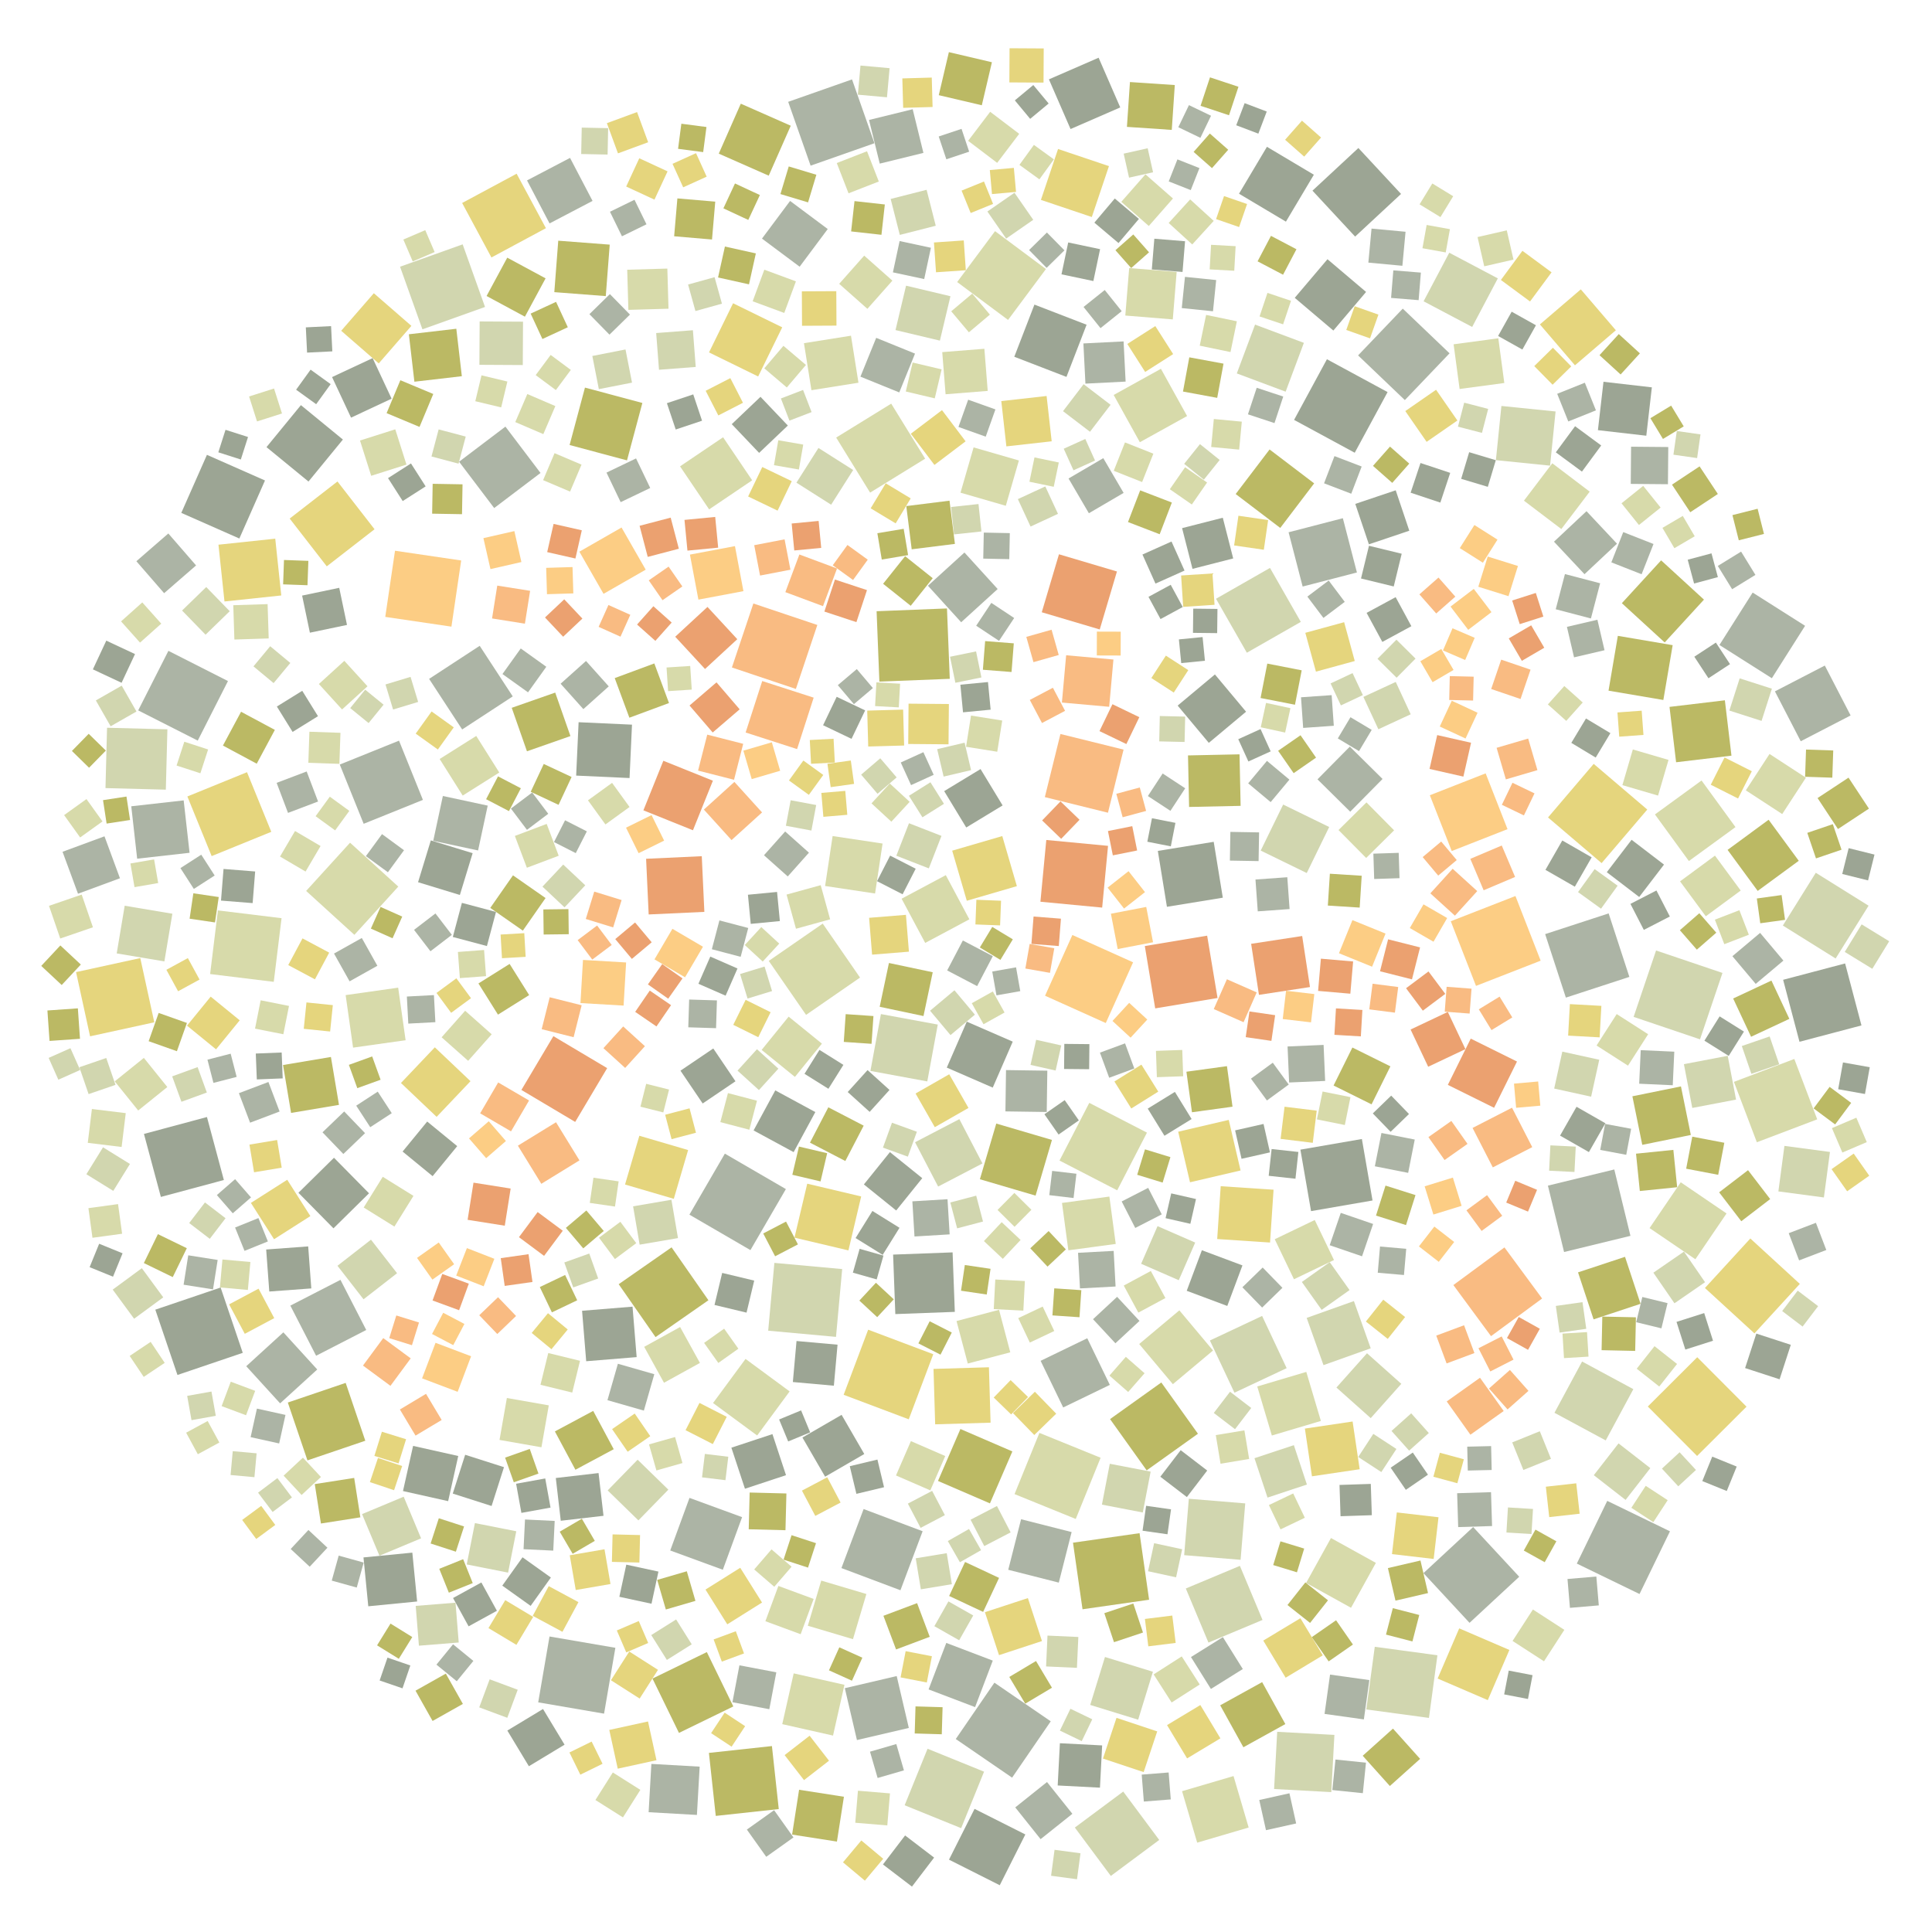 <?xml version="1.0" encoding="UTF-8" ?>
<svg width="927" height="927" viewBox="0 0 927 927" xmlns="http://www.w3.org/2000/svg" version="1.1">
<polygon points="432.603,431.221 453.802,419.903 465.12,441.103 443.921,452.421" fill="#D7DAAA" />
<polygon points="465.91,343.341 480.88,345.723 478.497,360.693 463.528,358.31" fill="#D7DAAA" />
<polygon points="881.883,397.783 872.088,382.921 886.95,373.126 896.744,387.988" fill="#BBB964" />
<polygon points="468.836,473.154 454.464,465.629 461.989,451.257 476.361,458.781" fill="#ACB4A5" />
<polygon points="340.149,841.066 370.381,837.784 373.663,868.016 343.431,871.298" fill="#BBB964" />
<polygon points="145.145,450.251 157.95,457.092 151.109,469.897 138.304,463.056" fill="#E5D57D" />
<polygon points="655.465,140.077 639.762,158.602 621.237,142.9 636.94,124.374" fill="#9CA594" />
<polygon points="116.482,649.108 85.147,659.733 74.522,628.398 105.857,617.772" fill="#9CA594" />
<polygon points="697.348,616.589 721.859,598.525 739.922,623.036 715.411,641.1" fill="#F9BB82" />
<polygon points="414.374,724.063 442.69,734.709 432.043,763.025 403.728,752.379" fill="#ACB4A5" />
<polygon points="595.24,561.604 570.98,567.274 565.309,543.013 589.57,537.343" fill="#E5D57D" />
<polygon points="401.209,209.956 427.62,193.676 443.9,220.087 417.489,236.367" fill="#D7DAAA" />
<polygon points="532.511,664.49 510.133,675.32 499.304,652.942 521.682,642.112" fill="#ACB4A5" />
<polygon points="504.611,211.742 482.873,214.18 480.434,192.442 502.173,190.003" fill="#E5D57D" />
<polygon points="782.862,402.944 798.411,414.843 786.512,430.392 770.963,418.493" fill="#9CA594" />
<polygon points="377.076,570.541 360.065,599.818 330.788,582.807 347.799,553.53" fill="#ACB4A5" />
<polygon points="557.217,663.329 574.789,687.927 550.191,705.5 532.618,680.901" fill="#BBB964" />
<polygon points="376.824,284.116 383.547,266.052 401.611,272.775 394.888,290.839" fill="#F9BB82" />
<polygon points="464.524,67.569 475.1,53.64 489.03,64.216 478.453,78.146" fill="#D7DAAA" />
<polygon points="508.025,759.362 483.771,753.205 489.928,728.951 514.182,735.108" fill="#ACB4A5" />
<polygon points="322.231,598.495 339.914,623.874 314.535,641.557 296.853,616.178" fill="#BBB964" />
<polygon points="838.007,674.939 814.287,698.588 790.638,674.867 814.358,651.218" fill="#E5D57D" />
<polygon points="309.817,273.338 289.586,284.93 277.993,264.699 298.225,253.106" fill="#FCCD84" />
<polygon points="778.021,241.497 788.429,233.134 796.791,243.542 786.384,251.904" fill="#D7DAAA" />
<polygon points="386.762,486.951 368.865,461.058 394.759,443.16 412.656,469.054" fill="#D7DAAA" />
<polygon points="479.349,628.461 484.744,648.854 464.352,654.249 458.956,633.857" fill="#D7DAAA" />
<polygon points="766.052,501.651 775.719,486.568 790.803,496.235 781.135,511.319" fill="#D7DAAA" />
<polygon points="177.059,572.557 160.005,589.369 143.192,572.315 160.247,555.503" fill="#9CA594" />
<polygon points="164.527,210.901 148.014,231.051 127.863,214.538 144.377,194.387" fill="#9CA594" />
<polygon points="588.866,626.614 569.408,619.34 576.682,599.882 596.14,607.156" fill="#9CA594" />
<polygon points="379.092,96.412 397.163,109.895 383.679,127.967 365.608,114.483" fill="#ACB4A5" />
<polygon points="330.168,551.814 323.302,575.214 299.902,568.349 306.767,544.948" fill="#E5D57D" />
<polygon points="575.511,80.647 571.341,91.215 560.773,87.045 564.943,76.477" fill="#ACB4A5" />
<polygon points="787.981,549.314 783.242,526.013 806.543,521.274 811.282,544.575" fill="#BBB964" />
<polygon points="100.816,467.36 104.554,436.821 135.093,440.56 131.354,471.098" fill="#D7DAAA" />
<polygon points="325.717,263.29 310.794,267.203 306.881,252.281 321.804,248.368" fill="#EBA170" />
<polygon points="522.648,529.17 550.327,543.451 536.047,571.131 508.367,556.85" fill="#D7DAAA" />
<polygon points="855.571,470.119 885.31,462.273 893.156,492.012 863.417,499.858" fill="#9CA594" />
<polygon points="706.058,474.38 705.149,486.323 693.205,485.415 694.114,473.471" fill="#F9BB82" />
<polygon points="549.298,453.931 579.207,448.945 584.193,478.853 554.284,483.839" fill="#EBA170" />
<polygon points="487.912,425.185 463.883,432.192 456.875,408.163 480.904,401.156" fill="#E5D57D" />
<polygon points="595.253,748.419 568.183,746.187 570.414,719.117 597.485,721.348" fill="#D1D6AF" />
<polygon points="291.328,512.506 275.982,538.316 250.172,522.97 265.518,497.16" fill="#EBA170" />
<polygon points="380.801,552.808 361.581,542.402 371.987,523.182 391.207,533.588" fill="#9CA594" />
<polygon points="743.75,223.428 717.752,220.786 720.394,194.787 746.392,197.43" fill="#D1D6AF" />
<polygon points="503.286,38.074 527.133,27.695 537.512,51.542 513.665,61.921" fill="#9CA594" />
<polygon points="170.04,448.55 146.894,427.482 167.963,404.337 191.108,425.405" fill="#D7DAAA" />
<polygon points="310.006,412.054 336.722,410.815 337.961,437.531 311.245,438.77" fill="#EBA170" />
<polygon points="570.018,362.462 594.745,361.938 595.269,386.664 570.542,387.188" fill="#BBB964" />
<polygon points="458.134,629.455 429.589,630.518 428.526,601.972 457.072,600.909" fill="#9CA594" />
<polygon points="163.709,158.712 179.37,140.694 197.388,156.355 181.727,174.373" fill="#E5D57D" />
<polygon points="463.874,490.2 485.927,499.794 476.334,521.847 454.28,512.254" fill="#9CA594" />
<polygon points="148.688,303.574 144.963,285.769 162.767,282.044 166.493,299.848" fill="#9CA594" />
<polygon points="460.316,536.98 471.396,558.244 450.132,569.324 439.052,548.06" fill="#D1D6AF" />
<polygon points="337.154,529.466 326.502,513.726 342.242,503.073 352.894,518.813" fill="#9CA594" />
<polygon points="212.495,381.927 234.011,386.55 229.388,408.066 207.872,403.443" fill="#ACB4A5" />
<polygon points="605.58,631.409 617.357,656.461 592.305,668.237 580.528,643.185" fill="#D1D6AF" />
<polygon points="668.017,231.695 658.771,223.531 666.935,214.285 676.181,222.448" fill="#BBB964" />
<polygon points="541.797,128.615 564.581,130.473 562.723,153.257 539.939,151.399" fill="#D7DAAA" />
<polygon points="481.167,604.015 472.095,595.487 480.623,586.414 489.696,594.943" fill="#D7DAAA" />
<polygon points="138.1,672.95 165.859,663.529 175.28,691.287 147.522,700.709" fill="#BBB964" />
<polygon points="89.636,598.904 82.893,612.773 69.024,606.03 75.767,592.161" fill="#BBB964" />
<polygon points="191.453,355.376 202.919,383.801 174.495,395.268 163.028,366.843" fill="#ACB4A5" />
<polygon points="332.489,398.37 308.711,388.802 318.279,365.024 342.057,374.592" fill="#EBA170" />
<polygon points="631.779,532.912 629.883,548.345 614.45,546.449 616.346,531.016" fill="#E5D57D" />
<polygon points="674.536,714.846 667.262,704.229 677.879,696.955 685.153,707.573" fill="#9CA594" />
<polygon points="548.747,850.28 529.213,843.783 535.71,824.248 555.245,830.746" fill="#E5D57D" />
<polygon points="734.377,321.313 729.574,335.395 715.492,330.592 720.296,316.51" fill="#F9BB82" />
<polygon points="242.196,588.11 224.364,585.285 227.189,567.453 245.021,570.278" fill="#EBA170" />
<polygon points="534.35,600.194 535.271,617.28 518.185,618.2 517.264,601.114" fill="#ACB4A5" />
<polygon points="348.152,477.737 335.107,472.032 340.813,458.986 353.858,464.692" fill="#9CA594" />
<polygon points="258.239,816.808 263.666,785.211 295.263,790.639 289.835,822.235" fill="#ACB4A5" />
<polygon points="718.679,133.57 706.367,156.878 683.058,144.566 695.371,121.257" fill="#D1D6AF" />
<polygon points="165.844,477.463 191.051,473.899 194.615,499.107 169.408,502.67" fill="#D7DAAA" />
<polygon points="712.831,371.069 723.33,397.842 696.558,408.341 686.059,381.568" fill="#FCCD84" />
<polygon points="474.502,656.037 475.29,682.622 448.705,683.41 447.916,656.825" fill="#E5D57D" />
<polygon points="615.68,386.036 637.766,396.809 626.993,418.895 604.907,408.122" fill="#D1D6AF" />
<polygon points="153.004,328.198 165.214,317.077 176.335,329.287 164.125,340.408" fill="#D7DAAA" />
<polygon points="74.032,490.512 43.219,497.237 36.494,466.424 67.307,459.699" fill="#E5D57D" />
<polygon points="151.676,650.507 139.312,626.457 163.362,614.092 175.726,638.142" fill="#ACB4A5" />
<polygon points="208.93,438.289 216.802,448.554 206.537,456.425 198.665,446.161" fill="#ACB4A5" />
<polygon points="263.289,761.053 277.542,768.722 269.872,782.975 255.62,775.305" fill="#E5D57D" />
<polygon points="640.264,832.429 638.78,859.879 611.33,858.394 612.815,830.944" fill="#D1D6AF" />
<polygon points="259.733,568.009 248.488,549.71 266.786,538.465 278.032,556.763" fill="#F9BB82" />
<polygon points="649.622,624.275 657.691,646.937 635.029,655.006 626.96,632.344" fill="#D1D6AF" />
<polygon points="270.201,305.513 261.492,296.276 270.73,287.566 279.439,296.804" fill="#EBA170" />
<polygon points="493.192,766.787 499.95,787.402 479.336,794.16 472.578,773.545" fill="#E5D57D" />
<polygon points="417.646,513.845 422.679,486.566 449.958,491.599 444.925,518.878" fill="#D1D6AF" />
<polygon points="381.201,593.842 387.321,567.954 413.209,574.074 407.088,599.962" fill="#E5D57D" />
<polygon points="342.131,673.186 357.718,652.028 378.876,667.615 363.289,688.773" fill="#D7DAAA" />
<polygon points="469.492,241.847 470.904,255.002 457.749,256.413 456.338,243.259" fill="#D1D6AF" />
<polygon points="292.435,160.573 282.805,150.745 292.634,141.116 302.263,150.944" fill="#ACB4A5" />
<polygon points="148.922,583.5 131.489,594.603 120.386,577.17 137.819,566.067" fill="#E5D57D" />
<polygon points="583.539,134.373 582.008,149.351 567.03,147.82 568.561,132.842" fill="#ACB4A5" />
<polygon points="530.568,490.869 501.431,477.763 514.537,448.626 543.674,461.732" fill="#FCCD84" />
<polygon points="604.829,349.82 609.686,360.514 598.991,365.37 594.135,354.676" fill="#9CA594" />
<polygon points="410.37,874.583 411.651,859.213 427.022,860.494 425.741,875.865" fill="#D7DAAA" />
<polygon points="419.869,428.715 395.898,425.114 399.499,401.143 423.47,404.744" fill="#D7DAAA" />
<polygon points="225.752,518.769 209.501,535.884 192.386,519.633 208.637,502.518" fill="#E5D57D" />
<polygon points="871.929,537.073 842.961,548.067 831.967,519.1 860.934,508.105" fill="#D7DAAA" />
<polygon points="477.438,110.91 501.855,129.088 483.677,153.505 459.26,135.327" fill="#D7DAAA" />
<polygon points="217.267,449.573 221.623,433.21 237.985,437.566 233.629,453.929" fill="#9CA594" />
<polygon points="705.104,778.655 682.993,754.813 706.835,732.702 728.947,756.544" fill="#ACB4A5" />
<polygon points="447.54,466.499 443.099,487.514 422.083,483.073 426.524,462.058" fill="#BBB964" />
<polygon points="528.837,435.477 499.21,432.661 502.026,403.034 531.652,405.85" fill="#EBA170" />
<polygon points="330.829,718.708 356.066,727.95 346.824,753.188 321.587,743.945" fill="#ACB4A5" />
<polygon points="427.686,394.255 418.159,385.467 426.948,375.94 436.474,384.729" fill="#D7DAAA" />
<polygon points="394.041,758.388 415.708,764.828 409.267,786.496 387.6,780.055" fill="#D7DAAA" />
<polygon points="450.976,163.436 429.675,158.373 434.738,137.072 456.039,142.135" fill="#D1D6AF" />
<polygon points="147.146,370.162 152.611,384.576 138.197,390.04 132.733,375.626" fill="#ACB4A5" />
<polygon points="107.252,416.937 122.43,418.146 121.221,433.325 106.042,432.115" fill="#9CA594" />
<polygon points="89.905,382.157 118.518,370.507 130.168,399.121 101.554,410.771" fill="#E5D57D" />
<polygon points="436.113,456.626 418.437,458.056 417.007,440.38 434.684,438.95" fill="#E5D57D" />
<polygon points="802.241,232.541 815.484,223.773 824.251,237.016 811.009,245.783" fill="#BBB964" />
<polygon points="467.607,867.925 491.972,880.196 479.7,904.561 455.336,892.289" fill="#9CA594" />
<polygon points="871.24,418.764 896.567,434.569 880.761,459.897 855.434,444.091" fill="#D1D6AF" />
<polygon points="338.593,187.505 350.42,181.437 356.488,193.264 344.661,199.332" fill="#E5D57D" />
<polygon points="326.326,636.721 335.834,653.956 318.599,663.465 309.091,646.23" fill="#D7DAAA" />
<polygon points="382.448,359.425 357.762,351.46 365.726,326.774 390.412,334.739" fill="#F9BB82" />
<polygon points="336.853,201.859 324.223,206.089 319.992,193.459 332.623,189.228" fill="#9CA594" />
<polygon points="485.748,696.418 474.985,721.342 450.06,710.579 460.823,685.655" fill="#BBB964" />
<polygon points="565.587,614.26 547.527,606.379 555.408,588.319 573.468,596.2" fill="#D1D6AF" />
<polygon points="626.308,303.633 644.936,298.536 650.033,317.165 631.405,322.261" fill="#E5D57D" />
<polygon points="633.775,681.784 610.245,688.78 603.249,665.25 626.779,658.254" fill="#D7DAAA" />
<polygon points="509.515,337.091 511.553,314.404 534.24,316.442 532.202,339.129" fill="#F9BB82" />
<polygon points="320.302,82.221 314.019,95.787 300.453,89.503 306.737,75.938" fill="#E5D57D" />
<polygon points="371.558,605.953 404.091,608.92 401.124,641.454 368.591,638.486" fill="#D1D6AF" />
<polygon points="598.254,313.187 583.461,287.291 609.357,272.498 624.15,298.394" fill="#D1D6AF" />
<polygon points="365.643,389.812 351.002,403.087 337.727,388.446 352.368,375.171" fill="#F9BB82" />
<polygon points="797.664,253.275 807.423,247.547 813.15,257.306 803.391,263.033" fill="#D7DAAA" />
<polygon points="451.731,401.071 445.662,416.657 430.075,410.589 436.144,395.002" fill="#D1D6AF" />
<polygon points="403.811,678.86 414.696,697.653 395.903,708.538 385.018,689.745" fill="#9CA594" />
<polygon points="853.29,571.659 856.194,549.816 878.037,552.721 875.132,574.563" fill="#D1D6AF" />
<polygon points="357.762,479.736 369.755,485.67 363.821,497.664 351.827,491.73" fill="#E5D57D" />
<polygon points="165.151,533.293 175.155,543.703 164.745,553.707 154.741,543.297" fill="#ACB4A5" />
<polygon points="515.725,876.882 538.942,859.614 556.21,882.831 532.993,900.099" fill="#D1D6AF" />
<polygon points="810.348,413.142 794.063,390.776 816.429,374.491 832.714,396.857" fill="#D7DAAA" />
<polygon points="522.708,500.989 522.592,513.023 510.558,512.907 510.674,500.873" fill="#9CA594" />
<polygon points="770.449,691.13 745.852,677.874 759.108,653.276 783.705,666.532" fill="#D1D6AF" />
<polygon points="421.939,327.046 420.604,293.276 454.375,291.94 455.71,325.711" fill="#BBB964" />
<polygon points="621.349,338.141 604.836,334.912 608.065,318.4 624.577,321.629" fill="#BBB964" />
<polygon points="431.739,112.71 427.351,95.459 444.601,91.071 448.99,108.322" fill="#D1D6AF" />
<polygon points="419.568,68.727 388.942,79.485 378.184,48.859 408.81,38.101" fill="#ACB4A5" />
<polygon points="470.482,369.005 481.069,386.456 463.618,397.042 453.031,379.591" fill="#9CA594" />
<polygon points="583.491,105.125 587.31,94.074 598.361,97.894 594.542,108.944" fill="#E5D57D" />
<polygon points="200.147,768.416 176.706,770.719 174.403,747.277 197.845,744.975" fill="#9CA594" />
<polygon points="521.362,155.812 511.699,180.841 486.671,171.178 496.333,146.15" fill="#9CA594" />
<polygon points="672.881,127.527 656.556,126.002 658.081,109.677 674.406,111.202" fill="#ACB4A5" />
<polygon points="643.322,581.956 658.841,587.27 653.527,602.789 638.008,597.475" fill="#ACB4A5" />
<polygon points="623.949,551.617 653.45,546.508 658.559,576.009 629.059,581.118" fill="#9CA594" />
<polygon points="822.815,441.266 834.583,436.73 839.119,448.499 827.35,453.034" fill="#D7DAAA" />
<polygon points="638.174,803.49 657.038,806.128 654.4,824.992 635.536,822.354" fill="#ACB4A5" />
<polygon points="447.797,649.767 436.032,681.005 404.793,669.24 416.558,638.002" fill="#E5D57D" />
<polygon points="727.875,509.337 716.884,531.53 694.691,520.539 705.682,498.346" fill="#EBA170" />
<polygon points="300.127,167.677 303.25,183.594 287.333,186.716 284.211,170.8" fill="#D1D6AF" />
<polygon points="320.991,337.329 301.986,344.366 294.948,325.361 313.954,318.323" fill="#BBB964" />
<polygon points="561.776,406.091 550.505,403.873 552.723,392.602 563.994,394.82" fill="#9CA594" />
<polygon points="636.677,172.366 665.782,188.128 650.02,217.233 620.916,201.471" fill="#9CA594" />
<polygon points="168.435,200.393 159.33,180.931 178.792,171.826 187.897,191.288" fill="#9CA594" />
<polygon points="246.798,254.826 250.179,269.678 235.327,273.059 231.946,258.207" fill="#FCCD84" />
<polygon points="348.959,779.374 338.503,762.701 355.176,752.245 365.632,768.919" fill="#E5D57D" />
<polygon points="628.547,473.597 604.06,477.344 600.313,452.857 624.8,449.11" fill="#EBA170" />
<polygon points="274.572,668.17 259.333,664.446 263.058,649.207 278.297,652.931" fill="#D7DAAA" />
<polygon points="725.481,531.49 735.194,550.415 716.268,560.128 706.556,541.202" fill="#F9BB82" />
<polygon points="618.281,255.391 644.32,248.643 651.068,274.682 625.029,281.43" fill="#ACB4A5" />
<polygon points="525.417,220.973 515.069,225.653 510.389,215.305 520.737,210.625" fill="#D1D6AF" />
<polygon points="629.496,708.355 626.099,685.457 648.997,682.059 652.394,704.958" fill="#E5D57D" />
<polygon points="110.224,293.264 98.63,304.534 87.36,292.94 98.954,281.67" fill="#D1D6AF" />
<polygon points="839.833,594.248 863.585,616.028 841.805,639.781 818.053,618" fill="#E5D57D" />
<polygon points="565.054,338.555 582.933,323.607 597.882,341.486 580.003,356.435" fill="#9CA594" />
<polygon points="801.271,734.744 786.668,764.832 756.579,750.228 771.183,720.14" fill="#ACB4A5" />
<polygon points="828.42,582.232 813.465,604.208 791.489,589.253 806.444,567.277" fill="#D7DAAA" />
<polygon points="551.351,767.575 519.41,772.149 514.836,740.207 546.778,735.634" fill="#BBB964" />
<polygon points="685.63,824.277 655.57,820.21 659.637,790.151 689.697,794.218" fill="#D1D6AF" />
<polygon points="797.032,268.863 817.586,287.708 798.741,308.261 778.187,289.416" fill="#BBB964" />
<polygon points="830.781,362.577 804.217,365.742 801.052,339.178 827.616,336.012" fill="#BBB964" />
<polygon points="731.136,743.975 736.731,733.936 746.77,739.532 741.174,749.571" fill="#BBB964" />
<polygon points="745.626,259.906 761.225,245.273 775.859,260.872 760.26,275.506" fill="#ACB4A5" />
<polygon points="227.871,730.796 247.716,734.722 243.79,754.567 223.945,750.641" fill="#D1D6AF" />
<polygon points="532.089,79.71 523.869,104.132 499.447,95.912 507.667,71.49" fill="#E5D57D" />
<polygon points="718.91,162.315 721.792,183.764 700.343,186.647 697.461,165.198" fill="#D7DAAA" />
<polygon points="569.584,199.624 546.914,212.181 534.357,189.512 557.026,176.954" fill="#D7DAAA" />
<polygon points="202.685,158.014 191.953,127.977 221.99,117.245 232.722,147.281" fill="#D1D6AF" />
<polygon points="592.898,237.042 609.164,215.655 630.551,231.922 614.284,253.309" fill="#BBB964" />
<polygon points="708.205,473.047 696.105,442.021 727.131,429.92 739.231,460.947" fill="#FCCD84" />
<polygon points="535.185,644.53 524.449,632.974 536.004,622.237 546.741,633.793" fill="#ACB4A5" />
<polygon points="313.945,659.361 308.936,676.83 291.467,671.822 296.475,654.352" fill="#ACB4A5" />
<polygon points="516.162,728.819 486.793,716.891 498.721,687.522 528.09,699.45" fill="#D7DAAA" />
<polygon points="530.181,795.05 553.185,802.132 546.103,825.137 523.098,818.054" fill="#D1D6AF" />
<polygon points="223.192,698.016 241.82,703.965 235.871,722.593 217.243,716.644" fill="#9CA594" />
<polygon points="630.632,476.97 629.044,490.541 615.474,488.953 617.062,475.382" fill="#FCCD84" />
<polygon points="470.164,565.816 478.023,539.097 504.742,546.956 496.883,573.675" fill="#BBB964" />
<polygon points="562.111,259.826 568.356,273.771 554.411,280.016 548.166,266.071" fill="#9CA594" />
<polygon points="131.281,327.759 121.618,319.738 129.639,310.074 139.302,318.095" fill="#D1D6AF" />
<polygon points="541.494,418.006 549.382,428.051 539.337,435.94 531.449,425.894" fill="#FCCD84" />
<polygon points="850.159,325.42 825.007,309.473 840.953,284.321 866.106,300.267" fill="#ACB4A5" />
<polygon points="401.57,883.616 380.06,880.26 383.415,858.75 404.925,862.105" fill="#BBB964" />
<polygon points="585.715,569.146 611.071,570.834 609.384,596.19 584.028,594.502" fill="#E5D57D" />
<polygon points="755.685,175.282 738.868,155.658 758.493,138.841 775.309,158.466" fill="#E5D57D" />
<polygon points="416.97,57.556 437.921,52.41 443.067,73.361 422.115,78.507" fill="#ACB4A5" />
<polygon points="660.16,749.889 648.236,771.433 626.692,759.509 638.616,737.965" fill="#D7DAAA" />
<polygon points="407.734,703.499 421.001,700.32 424.181,713.588 410.913,716.767" fill="#9CA594" />
<polygon points="605.778,777.271 579.827,788.129 568.969,762.178 594.92,751.32" fill="#D1D6AF" />
<polygon points="303.241,347.7 302.066,373.317 276.449,372.142 277.624,346.525" fill="#9CA594" />
<polygon points="596.595,838.362 585.465,818.232 605.595,807.102 616.725,827.232" fill="#BBB964" />
<polygon points="376.88,734.218 359.246,733.766 359.697,716.132 377.331,716.584" fill="#BBB964" />
<polygon points="549.346,776.797 562.48,775.167 564.109,788.301 550.976,789.93" fill="#E5D57D" />
<polygon points="64.78,313.828 58.34,327.606 44.562,321.166 51.002,307.388" fill="#9CA594" />
<polygon points="363.777,180.636 340.196,169.093 351.739,145.512 375.319,157.055" fill="#E5D57D" />
<polygon points="360.901,230.458 340.249,244.412 326.295,223.76 346.947,209.807" fill="#D7DAAA" />
<polygon points="210.949,364.177 228.502,353.114 239.564,370.666 222.012,381.729" fill="#D7DAAA" />
<polygon points="764.622,633.048 757.158,610.502 779.704,603.039 787.168,625.585" fill="#BBB964" />
<polygon points="231.027,180.093 243.443,183.063 240.473,195.479 228.057,192.509" fill="#D7DAAA" />
<polygon points="663.369,373.755 647.849,389.457 632.148,373.937 647.668,358.235" fill="#ACB4A5" />
<polygon points="299.209,482.494 278.514,481.285 279.724,460.59 300.419,461.799" fill="#FCCD84" />
<polygon points="740.528,295.844 729.186,299.47 725.56,288.128 736.902,284.502" fill="#EBA170" />
<polygon points="405.572,379.474 406.546,390.954 395.066,391.928 394.092,380.448" fill="#E5D57D" />
<polygon points="613.263,360.235 624.007,352.785 631.458,363.529 620.714,370.98" fill="#BBB964" />
<polygon points="65.813,412.012 62.983,386.867 88.128,384.037 90.958,409.182" fill="#ACB4A5" />
<polygon points="157.108,742.613 148.6,751.734 139.479,743.226 147.987,734.105" fill="#ACB4A5" />
<polygon points="499.853,293.77 508.109,265.951 535.927,274.207 527.671,302.026" fill="#EBA170" />
<polygon points="276.092,705.203 266.242,686.819 284.626,676.969 294.476,695.353" fill="#BBB964" />
<polygon points="815.692,498.688 783.832,487.915 794.605,456.055 826.465,466.828" fill="#D1D6AF" />
<polygon points="411.172,834.904 405.357,810.013 430.248,804.198 436.063,829.089" fill="#ACB4A5" />
<polygon points="616.862,187.934 593.433,179.175 602.192,155.746 625.621,164.505" fill="#D1D6AF" />
<polygon points="713.833,267.038 728.328,271.562 723.804,286.056 709.309,281.532" fill="#FCCD84" />
<polygon points="596.687,490.467 582.385,484.164 588.687,469.862 602.99,476.165" fill="#F9BB82" />
<polygon points="386.01,515.233 393.195,503.755 404.672,510.941 397.487,522.418" fill="#9CA594" />
<polygon points="476.103,444.745 485.968,450.705 480.008,460.57 470.143,454.61" fill="#BBB964" />
<polygon points="259.347,226.929 237.117,243.769 220.277,221.539 242.507,204.699" fill="#ACB4A5" />
<polygon points="445.056,839.074 472.168,850.069 461.173,877.181 434.06,866.186" fill="#D1D6AF" />
<polygon points="242.165,617.002 240.268,603.678 253.593,601.781 255.49,615.105" fill="#EBA170" />
<polygon points="685.372,545.596 696.379,537.841 704.134,548.848 693.127,556.603" fill="#F9BB82" />
<polygon points="601.912,699.665 620.809,693.403 627.071,712.301 608.174,718.563" fill="#D1D6AF" />
<polygon points="327.456,701.996 314.956,705.543 311.408,693.043 323.908,689.495" fill="#D7DAAA" />
<polygon points="430.01,580.81 414.501,568.311 427,552.802 442.509,565.301" fill="#9CA594" />
<polygon points="617.664,420.909 618.763,436.179 603.493,437.279 602.393,422.009" fill="#ACB4A5" />
<polygon points="781.793,468.728 751.326,478.67 741.384,448.204 771.851,438.261" fill="#ACB4A5" />
<polygon points="114.845,258.39 86.992,246.09 99.292,218.237 127.145,230.537" fill="#9CA594" />
<polygon points="476.489,97.84 465.742,102.203 461.379,91.456 472.127,87.093" fill="#E5D57D" />
<polygon points="722.973,110.529 726.189,124.561 712.157,127.776 708.942,113.744" fill="#D7DAAA" />
<polygon points="250.172,725.904 247.635,711.923 261.616,709.386 264.153,723.367" fill="#9CA594" />
<polygon points="715.412,715.963 715.915,732.219 699.659,732.721 699.157,716.465" fill="#ACB4A5" />
<polygon points="650.207,113.52 629.739,91.487 651.772,71.019 672.24,93.052" fill="#9CA594" />
<polygon points="243.426,830.341 260.547,820.003 270.885,837.125 253.764,847.463" fill="#9CA594" />
<polygon points="586.722,430.729 559.91,435.096 555.543,408.283 582.356,403.917" fill="#9CA594" />
<polygon points="312.599,769.495 297.175,766.164 300.505,750.74 315.929,754.071" fill="#9CA594" />
<polygon points="246.025,334.142 221.754,350.006 205.89,325.735 230.161,309.871" fill="#ACB4A5" />
<polygon points="540.087,183.094 520.804,184.068 519.83,164.786 539.113,163.812" fill="#ACB4A5" />
<polygon points="658.096,529.881 639.864,520.846 648.899,502.614 667.13,511.649" fill="#BBB964" />
<polygon points="283.88,835.631 289.107,846.285 278.452,851.513 273.225,840.858" fill="#E5D57D" />
<polygon points="30.007,408.697 50.134,401.274 57.557,421.401 37.43,428.824" fill="#ACB4A5" />
<polygon points="29.611,472.626 19.792,463.456 28.962,453.637 38.781,462.806" fill="#BBB964" />
<polygon points="594.568,215.737 581.145,214.469 582.413,201.046 595.836,202.314" fill="#D7DAAA" />
<polygon points="887.952,343.283 864.016,355.666 851.632,331.73 875.569,319.346" fill="#ACB4A5" />
<polygon points="354.902,340.342 341.962,351.458 330.846,338.519 343.785,327.402" fill="#EBA170" />
<polygon points="134.156,533.317 119.993,538.68 114.63,524.518 128.792,519.155" fill="#ACB4A5" />
<polygon points="592.216,129.912 580.421,129.254 581.08,117.459 592.875,118.117" fill="#D7DAAA" />
<polygon points="829.467,506.633 817.805,499.334 825.104,487.672 836.765,494.971" fill="#9CA594" />
<polygon points="399.699,832.753 375.34,827.268 380.825,802.909 405.184,808.394" fill="#D7DAAA" />
<polygon points="69.073,544.075 99.3,535.96 107.415,566.187 77.188,574.302" fill="#9CA594" />
<polygon points="575.941,818.102 585.562,834.083 569.582,843.704 559.961,827.723" fill="#E5D57D" />
<polygon points="392.173,299.87 381.873,330.565 351.178,320.264 361.478,289.569" fill="#F9BB82" />
<polygon points="774.558,561.128 782.312,592.977 750.463,600.73 742.71,568.882" fill="#ACB4A5" />
<polygon points="789.916,209.066 766.702,206.397 769.372,183.184 792.585,185.853" fill="#9CA594" />
<polygon points="642.243,398.263 655.644,385 668.906,398.401 655.505,411.663" fill="#D7DAAA" />
<polygon points="359.014,445.262 355.382,459.091 341.554,455.46 345.185,441.631" fill="#ACB4A5" />
<polygon points="180.919,789.461 187.375,779.021 197.815,785.477 191.359,795.917" fill="#BBB964" />
<polygon points="376.734,398.954 388.141,409.123 377.972,420.529 366.566,410.361" fill="#ACB4A5" />
<polygon points="335.104,287.707 331.039,266.104 352.642,262.039 356.707,283.642" fill="#FCCD84" />
<polygon points="197.065,651.761 187.342,664.939 174.164,655.216 183.887,642.038" fill="#F9BB82" />
<polygon points="647.976,344.127 658.16,350.208 652.079,360.393 641.895,354.312" fill="#ACB4A5" />
<polygon points="464.688,531.607 448.53,540.839 439.299,524.681 455.457,515.449" fill="#E5D57D" />
<polygon points="733.16,581.345 722.701,577.009 727.037,566.55 737.496,570.886" fill="#EBA170" />
<polygon points="358.202,629.819 342.829,626.136 346.513,610.763 361.885,614.447" fill="#9CA594" />
<polygon points="247.039,401.093 262.308,395.33 268.071,410.598 252.802,416.362" fill="#D7DAAA" />
<polygon points="273.705,353.175 252.841,360.48 245.536,339.616 266.4,332.311" fill="#BBB964" />
<polygon points="82.617,516.452 94.812,512.015 99.249,524.209 87.055,528.647" fill="#D1D6AF" />
<polygon points="855.703,460.907 842.411,472.087 831.231,458.795 844.523,447.615" fill="#ACB4A5" />
<polygon points="568.625,224.187 579.177,231.515 571.849,242.067 561.297,234.739" fill="#D7DAAA" />
<polygon points="139.663,533.996 135.8,511.012 158.784,507.148 162.648,530.133" fill="#BBB964" />
<polygon points="703.191,354.351 690.821,348.592 696.58,336.222 708.95,341.981" fill="#FCCD84" />
<polygon points="591.38,531.007 571.926,533.677 569.257,514.224 588.71,511.554" fill="#BBB964" />
<polygon points="132.068,258.463 134.956,285.71 107.709,288.597 104.821,261.351" fill="#E5D57D" />
<polygon points="161.918,231.017 179.714,253.941 156.79,271.738 138.993,248.814" fill="#E5D57D" />
<polygon points="397.443,531.297 414.406,540.104 405.6,557.067 388.637,548.261" fill="#BBB964" />
<polygon points="453.706,189.169 452.099,168.954 472.314,167.347 473.921,187.562" fill="#D7DAAA" />
<polygon points="883.593,407.699 871.334,411.875 867.159,399.616 879.417,395.441" fill="#BBB964" />
<polygon points="392.713,214.941 409.365,225.515 398.791,242.167 382.139,231.593" fill="#D1D6AF" />
<polygon points="400.1,664.88 380.42,663.116 382.184,643.436 401.864,645.2" fill="#9CA594" />
<polygon points="455.116,357.139 435.772,356.972 435.939,337.627 455.284,337.795" fill="#E5D57D" />
<polygon points="614.414,733.818 608.836,722.154 620.499,716.576 626.078,728.24" fill="#D7DAAA" />
<polygon points="674.067,191.968 651.626,170.526 673.068,148.085 695.509,169.527" fill="#ACB4A5" />
<polygon points="275.088,284.722 262.448,285.104 262.067,272.465 274.706,272.083" fill="#FCCD84" />
<polygon points="50.613,378.141 51.364,349.185 80.32,349.935 79.57,378.892" fill="#D1D6AF" />
<polygon points="743.343,727.932 741.714,713.338 756.308,711.709 757.937,726.303" fill="#E5D57D" />
<polygon points="252.846,398.169 245.142,387.959 255.352,380.255 263.056,390.465" fill="#ACB4A5" />
<polygon points="341.633,114.92 323.463,113.364 325.019,95.194 343.189,96.75" fill="#BBB964" />
<polygon points="494.888,452.9 495.918,439.766 509.053,440.795 508.023,453.93" fill="#EBA170" />
<polygon points="433.333,340.482 433.813,357.709 416.586,358.189 416.106,340.962" fill="#E5D57D" />
<polygon points="337.293,454.257 328.696,468.916 314.037,460.32 322.634,445.66" fill="#FCCD84" />
<polygon points="152.219,657.093 134.403,673.348 118.148,655.532 135.964,639.277" fill="#ACB4A5" />
<polygon points="227.133,796.93 219.162,806.685 209.407,798.714 217.378,788.959" fill="#ACB4A5" />
<polygon points="485.622,852.943 458.591,834.405 477.128,807.374 504.16,825.911" fill="#ACB4A5" />
<polygon points="398.581,377.687 397.013,366.469 408.231,364.901 409.799,376.119" fill="#E5D57D" />
<polygon points="109.377,326.781 94.881,355.353 66.308,340.856 80.805,312.284" fill="#ACB4A5" />
<polygon points="332.464,158.447 333.82,176.067 316.2,177.422 314.845,159.802" fill="#D1D6AF" />
<polygon points="602.986,186.067 615.718,190.271 611.515,203.004 598.782,198.8" fill="#ACB4A5" />
<polygon points="616.866,804.993 606.133,787.173 623.953,776.44 634.686,794.26" fill="#E5D57D" />
<polygon points="742.764,392.227 764.678,366.517 790.388,388.431 768.474,414.141" fill="#E5D57D" />
<polygon points="780.293,554.091 767.807,551.747 770.151,539.261 782.637,541.604" fill="#ACB4A5" />
<polygon points="501.327,382.465 508.816,352.179 539.103,359.669 531.613,389.955" fill="#F9BB82" />
<polygon points="115.552,220.48 104.754,217.028 108.206,206.23 119.004,209.682" fill="#9CA594" />
<polygon points="42.116,548.353 44.098,532.114 60.337,534.096 58.355,550.335" fill="#D7DAAA" />
<polygon points="138.664,482.66 135.957,496.251 122.367,493.544 125.073,479.954" fill="#D7DAAA" />
<polygon points="302.431,294.997 297.721,305.486 287.231,300.776 291.941,290.287" fill="#F9BB82" />
<polygon points="620.859,613.804 611.634,594.603 630.835,585.378 640.06,604.579" fill="#D7DAAA" />
<polygon points="285.395,739.331 274.77,745.541 268.561,734.917 279.185,728.707" fill="#BBB964" />
<polygon points="38.083,512.067 50.984,507.64 55.411,520.54 42.511,524.968" fill="#D1D6AF" />
<polygon points="828.973,506.589 832.984,527.596 811.977,531.608 807.965,510.601" fill="#D1D6AF" />
<polygon points="153.813,405.935 146.61,418.187 134.358,410.985 141.56,398.732" fill="#D7DAAA" />
<polygon points="562.276,241.125 556.43,256.331 541.224,250.486 547.07,235.279" fill="#BBB964" />
<polygon points="178.104,228.293 172.731,211.367 189.657,205.995 195.03,222.921" fill="#D7DAAA" />
<polygon points="218.894,612.041 224.022,598.861 237.202,603.989 232.074,617.169" fill="#FCCD84" />
<polygon points="700.151,781.316 724.222,791.672 713.866,815.743 689.795,805.387" fill="#E5D57D" />
<polygon points="545.642,563.683 549.378,551.474 561.586,555.211 557.85,567.419" fill="#BBB964" />
<polygon points="741.529,417.371 749.611,403.275 763.707,411.357 755.625,425.453" fill="#9CA594" />
<polygon points="313.073,805.396 339.152,792.692 351.857,818.772 325.777,831.476" fill="#BBB964" />
<polygon points="467.862,819.092 445.553,810.605 454.039,788.295 476.349,796.782" fill="#ACB4A5" />
<polygon points="172.905,728.04 153.989,731.002 151.027,712.085 169.944,709.124" fill="#BBB964" />
<polygon points="49.433,550.494 62.348,558.487 54.355,571.402 41.44,563.409" fill="#D1D6AF" />
<polygon points="824.227,271.544 835.402,264.668 842.277,275.843 831.102,282.719" fill="#ACB4A5" />
<polygon points="527.836,119.556 524.614,134.85 509.319,131.628 512.541,116.333" fill="#9CA594" />
<polygon points="502.237,533.544 482.415,533.262 482.697,513.439 502.519,513.722" fill="#ACB4A5" />
<polygon points="771.792,331.392 776.263,305.087 802.568,309.559 798.097,335.863" fill="#BBB964" />
<polygon points="269.06,729.682 266.682,709.169 287.194,706.792 289.572,727.304" fill="#9CA594" />
<polygon points="374.691,191.194 385.319,187.102 389.411,197.73 378.783,201.822" fill="#D1D6AF" />
<polygon points="247.884,83.347 261.935,109.488 235.795,123.539 221.743,97.398" fill="#E5D57D" />
<polygon points="855.126,390.596 837.671,379.218 849.049,361.763 866.504,373.141" fill="#D7DAAA" />
<polygon points="512.613,599.918 509.559,577.183 532.293,574.129 535.347,596.864" fill="#D7DAAA" />
<polygon points="105.522,617.733 106.724,604.32 120.137,605.523 118.934,618.936" fill="#D7DAAA" />
<polygon points="694.158,672.429 710.125,661.062 721.492,677.028 705.526,688.395" fill="#F9BB82" />
<polygon points="487.128,867.213 502.37,855.044 514.54,870.285 499.298,882.455" fill="#ACB4A5" />
<polygon points="702.375,700.172 699.256,711.677 687.751,708.559 690.869,697.053" fill="#E5D57D" />
<polygon points="491.752,614.662 491.014,628.861 476.815,628.123 477.553,613.924" fill="#D7DAAA" />
<polygon points="91.891,681.411 89.81,669.762 101.459,667.681 103.54,679.33" fill="#D1D6AF" />
<polygon points="528.718,721.94 532.489,702.334 552.095,706.105 548.324,725.71" fill="#D1D6AF" />
<polygon points="698.087,439.353 686.295,428.641 697.007,416.848 708.8,427.561" fill="#F9BB82" />
<polygon points="610.905,750.939 614.381,739.55 625.77,743.025 622.295,754.414" fill="#BBB964" />
<polygon points="807.99,600.541 818.105,615.22 803.427,625.335 793.311,610.657" fill="#D1D6AF" />
<polygon points="584.153,292.169 584.017,303.785 572.401,303.65 572.537,292.033" fill="#9CA594" />
<polygon points="238.965,622.418 247.618,631.43 238.607,640.084 229.953,631.072" fill="#F9BB82" />
<polygon points="254.356,283.483 251.855,299.245 236.093,296.744 238.594,280.982" fill="#F9BB82" />
<polygon points="467.143,214.663 488.88,220.945 482.598,242.682 460.862,236.4" fill="#D7DAAA" />
<polygon points="685.191,764.377 669.569,768.01 665.935,752.388 681.558,748.754" fill="#BBB964" />
<polygon points="300.846,220.897 273.299,213.524 280.671,185.977 308.218,193.349" fill="#BBB964" />
<polygon points="704.925,216.967 717.713,220.802 713.878,233.589 701.09,229.754" fill="#9CA594" />
<polygon points="445.242,281.047 462.755,265.106 478.696,282.619 461.183,298.56" fill="#ACB4A5" />
<polygon points="527.763,505.066 539.818,500.623 544.261,512.678 532.206,517.121" fill="#ACB4A5" />
<polygon points="650.284,241.776 669.681,235.249 676.208,254.647 656.811,261.174" fill="#9CA594" />
<polygon points="450.438,45.665 455.284,25.016 475.933,29.862 471.087,50.511" fill="#BBB964" />
<polygon points="440.029,769.206 446.103,785.363 429.946,791.436 423.873,775.279" fill="#BBB964" />
<polygon points="219.875,698.606 215.026,720.273 193.359,715.425 198.207,693.758" fill="#9CA594" />
<polygon points="512.703,229.59 529.373,219.834 539.129,236.504 522.459,246.259" fill="#ACB4A5" />
<polygon points="776.926,353.47 776.076,341.845 787.701,340.994 788.552,352.62" fill="#E5D57D" />
<polygon points="292.34,830.044 310.928,825.986 314.986,844.575 296.398,848.632" fill="#E5D57D" />
<polygon points="769.875,311.985 755.249,315.404 751.83,300.777 766.456,297.358" fill="#ACB4A5" />
<polygon points="220.649,469.321 219.706,456.76 232.267,455.816 233.21,468.377" fill="#D7DAAA" />
<polygon points="184.855,295.995 189.532,264.248 221.28,268.926 216.602,300.673" fill="#FCCD84" />
<polygon points="657.693,680.439 641.235,665.763 655.911,649.305 672.369,663.981" fill="#D1D6AF" />
<polygon points="105.248,692.149 94.919,697.757 89.312,687.428 99.64,681.821" fill="#D7DAAA" />
<polygon points="312.689,452.121 303.183,460.094 295.21,450.588 304.716,442.615" fill="#EBA170" />
<polygon points="303.498,626.95 305.476,651.162 281.264,653.139 279.286,628.927" fill="#9CA594" />
<polygon points="282.737,601.463 287.021,613.44 275.044,617.723 270.76,605.746" fill="#D1D6AF" />
<polygon points="711.063,207.706 699.553,204.72 702.539,193.21 714.049,196.196" fill="#D1D6AF" />
<polygon points="417.438,840.479 430.061,836.821 433.719,849.444 421.097,853.102" fill="#ACB4A5" />
<polygon points="586.716,248.415 591.709,267.951 572.173,272.944 567.18,253.407" fill="#9CA594" />
<polygon points="358.866,429.31 372.845,427.964 374.191,441.943 360.212,443.289" fill="#9CA594" />
<polygon points="749.62,504.582 767.345,508.481 763.446,526.206 745.721,522.306" fill="#D1D6AF" />
<polygon points="536.293,455.368 533.03,438.419 549.979,435.156 553.242,452.105" fill="#FCCD84" />
<polygon points="848.608,393.327 863.067,413.02 843.373,427.478 828.915,407.785" fill="#BBB964" />
<polygon points="547.664,510.824 555.757,523.777 542.804,531.869 534.711,518.916" fill="#E5D57D" />
<polygon points="434.851,242.825 455.589,240.231 458.183,260.97 437.444,263.563" fill="#BBB964" />
<polygon points="273.891,177.491 266.705,187.165 257.032,179.979 264.217,170.306" fill="#D7DAAA" />
<polygon points="791.878,200.656 801.839,194.622 807.873,204.582 797.912,210.616" fill="#BBB964" />
<polygon points="707.583,306.033 703.007,316.679 692.361,312.103 696.936,301.457" fill="#FCCD84" />
<polygon points="219.581,667.809 202.521,661.356 208.974,644.296 226.034,650.749" fill="#FCCD84" />
<polygon points="103.159,442.598 90.974,440.802 92.77,428.617 104.955,430.413" fill="#BBB964" />
<polygon points="812.842,279.976 809.782,268.56 821.199,265.5 824.259,276.916" fill="#9CA594" />
<polygon points="788.73,446.176 782.302,433.694 794.784,427.266 801.212,439.748" fill="#9CA594" />
<polygon points="492.436,305.582 504.562,302.15 507.994,314.276 495.868,317.708" fill="#F9BB82" />
<polygon points="389.339,187.223 385.751,164.662 408.313,161.074 411.901,183.635" fill="#D7DAAA" />
<polygon points="413.272,883.07 423.772,891.864 414.978,902.364 404.479,893.57" fill="#E5D57D" />
<polygon points="752.104,757.626 765.946,756.446 767.126,770.288 753.285,771.468" fill="#ACB4A5" />
<polygon points="189.238,588.53 174.504,579.381 183.653,564.647 198.387,573.795" fill="#D7DAAA" />
<polygon points="410.004,96.489 424.555,98.11 422.934,112.662 408.382,111.04" fill="#BBB964" />
<polygon points="351.113,203.519 364.898,190.399 378.018,204.183 364.234,217.304" fill="#9CA594" />
<polygon points="694.681,485.528 703.128,503.391 685.265,511.838 676.818,493.975" fill="#EBA170" />
<polygon points="111.684,582.162 104.055,573.409 112.808,565.781 120.436,574.534" fill="#ACB4A5" />
<polygon points="652.395,435.478 637.115,434.504 638.089,419.224 653.369,420.198" fill="#BBB964" />
<polygon points="559.257,584.489 561.969,572.6 573.858,575.311 571.147,587.2" fill="#9CA594" />
<polygon points="625.77,75.151 616.608,67.059 624.701,57.897 633.863,65.989" fill="#E5D57D" />
<polygon points="574.429,884.131 567.168,859.437 591.862,852.177 599.122,876.87" fill="#D7DAAA" />
<polygon points="663.264,308 655.717,294.066 669.651,286.52 677.197,300.454" fill="#9CA594" />
<polygon points="235.239,435.629 246.138,419.998 261.769,430.897 250.87,446.528" fill="#BBB964" />
<polygon points="685.41,466.113 693.462,476.879 682.695,484.931 674.643,474.165" fill="#EBA170" />
<polygon points="310.191,107.622 298.421,113.371 292.672,101.602 304.441,95.853" fill="#ACB4A5" />
<polygon points="173.718,726.488 193.692,718.142 202.038,738.116 182.064,746.463" fill="#D1D6AF" />
<polygon points="384.168,784.119 367.245,777.881 373.482,760.958 390.405,767.195" fill="#D7DAAA" />
<polygon points="428.429,130.679 431.648,115.661 446.665,118.88 443.447,133.897" fill="#ACB4A5" />
<polygon points="183.24,686.961 194.841,690.565 191.238,702.166 179.637,698.563" fill="#E5D57D" />
<polygon points="418.179,500.835 404.857,499.924 405.769,486.602 419.091,487.513" fill="#BBB964" />
<polygon points="403.325,720.949 391.188,727.353 384.784,715.217 396.921,708.813" fill="#E5D57D" />
<polygon points="186.769,642.06 190.155,631.173 201.043,634.559 197.657,645.447" fill="#F9BB82" />
<polygon points="659.675,559.597 662.836,543.617 678.816,546.777 675.656,562.757" fill="#ACB4A5" />
<polygon points="688.216,588.52 697.74,595.92 690.341,605.444 680.816,598.044" fill="#FCCD84" />
<polygon points="812.96,315.101 823.296,308.32 830.078,318.657 819.741,325.438" fill="#9CA594" />
<polygon points="462.94,606.969 475.276,608.794 473.451,621.13 461.115,619.305" fill="#BBB964" />
<polygon points="330.665,479.589 343.993,480.005 343.577,493.333 330.249,492.917" fill="#ACB4A5" />
<polygon points="744.179,699.964 730.943,705.322 725.585,692.087 738.821,686.729" fill="#D1D6AF" />
<polygon points="463.048,749.457 479.363,757.094 471.725,773.409 455.411,765.772" fill="#BBB964" />
<polygon points="324.414,777.035 331.907,788.971 319.971,796.464 312.478,784.528" fill="#D1D6AF" />
<polygon points="437.765,576.42 454.63,575.401 455.65,592.266 438.785,593.286" fill="#ACB4A5" />
<polygon points="230.143,154.229 250.954,154.346 250.837,175.157 230.026,175.041" fill="#D1D6AF" />
<polygon points="504.966,631.146 505.85,618.157 518.839,619.04 517.956,632.03" fill="#BBB964" />
<polygon points="266.469,194.841 260.697,208.295 247.243,202.522 253.016,189.068" fill="#D7DAAA" />
<polygon points="89.732,492.123 101.095,478.197 115.021,489.559 103.659,503.485" fill="#E5D57D" />
<polygon points="161.918,607.338 178.001,594.82 190.518,610.903 174.435,623.421" fill="#D1D6AF" />
<polygon points="328.945,686.219 335.62,673.141 348.698,679.815 342.023,692.893" fill="#E5D57D" />
<polygon points="538.015,96.848 549.6,83.65 562.797,95.235 551.212,108.432" fill="#D7DAAA" />
<polygon points="594.227,41.637 589.701,55.294 576.044,50.769 580.57,37.112" fill="#BBB964" />
<polygon points="648.911,441.484 664.803,447.948 658.339,463.839 642.447,457.375" fill="#FCCD84" />
<polygon points="195.217,478.154 208.204,477.462 208.896,490.449 195.909,491.141" fill="#ACB4A5" />
<polygon points="239.678,690.896 243.206,670.784 263.317,674.312 259.79,694.423" fill="#D7DAAA" />
<polygon points="233.464,142.027 243.385,123.632 261.78,133.552 251.86,151.948" fill="#BBB964" />
<polygon points="720.789,583.339 710.902,590.621 703.62,580.733 713.507,573.452" fill="#F9BB82" />
<polygon points="641.063,777.423 649.153,789.067 637.509,797.158 629.418,785.513" fill="#BBB964" />
<polygon points="401.268,139.704 401.353,156.233 384.824,156.318 384.739,139.789" fill="#E5D57D" />
<polygon points="218.948,157.74 221.597,180.507 198.83,183.156 196.181,160.389" fill="#BBB964" />
<polygon points="287.414,593.865 297.661,586.236 305.29,596.482 295.044,604.112" fill="#D7DAAA" />
<polygon points="416.269,513.445 426.797,522.968 417.274,533.496 406.745,523.973" fill="#9CA594" />
<polygon points="146.74,157.072 158.855,156.473 159.454,168.588 147.339,169.187" fill="#9CA594" />
<polygon points="301.503,148.683 300.947,129.427 320.202,128.871 320.758,148.127" fill="#D7DAAA" />
<polygon points="368.844,84.29 344.875,73.719 355.446,49.75 379.415,60.321" fill="#BBB964" />
<polygon points="253.848,528.028 245.195,542.841 230.381,534.188 239.035,519.374" fill="#F9BB82" />
<polygon points="282.115,384.007 293.687,375.628 302.067,387.2 290.494,395.58" fill="#D7DAAA" />
<polygon points="667.894,745.683 670.214,725.681 690.217,728.001 687.896,748.004" fill="#E5D57D" />
<polygon points="750.594,782.024 740.831,797.11 725.746,787.346 735.509,772.261" fill="#D7DAAA" />
<polygon points="377.137,707.808 357.437,714.319 350.926,694.62 370.626,688.108" fill="#9CA594" />
<polygon points="123.124,697.326 122.08,708.774 110.633,707.73 111.676,696.283" fill="#D1D6AF" />
<polygon points="596.319,800.827 581.007,810.387 571.448,795.075 586.759,785.515" fill="#ACB4A5" />
<polygon points="607.896,70.437 630.406,83.839 617.003,106.35 594.493,92.947" fill="#9CA594" />
<polygon points="658.691,534.235 667.515,525.694 676.056,534.519 667.232,543.06" fill="#9CA594" />
<polygon points="503.143,590.671 511.414,599.472 502.613,607.743 494.342,598.942" fill="#BBB964" />
<polygon points="322.227,546.583 319.148,534.874 330.857,531.795 333.936,543.504" fill="#E5D57D" />
<polygon points="824.862,572.098 838.729,561.469 849.359,575.336 835.492,585.965" fill="#BBB964" />
<polygon points="676.881,342.723 661.359,349.907 654.174,334.384 669.697,327.2" fill="#D1D6AF" />
<polygon points="539.155,73.721 550.671,71.141 553.251,82.657 541.735,85.237" fill="#D1D6AF" />
<polygon points="722.531,373.959 718.092,358.814 733.237,354.375 737.676,369.52" fill="#F9BB82" />
<polygon points="243.404,824.224 229.944,819.22 234.948,805.761 248.408,810.764" fill="#D1D6AF" />
<polygon points="267.86,115.487 292.553,117.381 290.659,142.073 265.967,140.179" fill="#BBB964" />
<polygon points="278.864,73.901 279.127,61.23 291.798,61.494 291.535,74.164" fill="#D1D6AF" />
<polygon points="241.083,323.411 249.862,311.143 262.13,319.922 253.351,332.19" fill="#ACB4A5" />
<polygon points="680.981,774.894 677.703,787.58 665.016,784.303 668.294,771.616" fill="#BBB964" />
<polygon points="379.894,230.869 373.102,245.01 358.961,238.219 365.752,224.077" fill="#E5D57D" />
<polygon points="200.59,423.297 206.718,403.235 226.779,409.363 220.651,429.424" fill="#9CA594" />
<polygon points="354.785,799.046 372.488,802.402 369.132,820.104 351.43,816.749" fill="#ACB4A5" />
<polygon points="695.694,109.959 693.675,121.124 682.51,119.105 684.529,107.94" fill="#D7DAAA" />
<polygon points="890.699,536.284 895.705,547.998 883.991,553.003 878.985,541.29" fill="#D7DAAA" />
<polygon points="297.803,240.939 291.005,226.757 305.187,219.959 311.985,234.141" fill="#ACB4A5" />
<polygon points="394.363,500.749 381.411,516.712 365.448,503.76 378.4,487.797" fill="#D7DAAA" />
<polygon points="494.124,644.18 488.577,632.457 500.301,626.91 505.848,638.633" fill="#D7DAAA" />
<polygon points="451.982,196.787 463.312,211.751 448.348,223.081 437.018,208.116" fill="#E5D57D" />
<polygon points="387.699,752.166 375.968,748.335 379.799,736.603 391.53,740.435" fill="#BBB964" />
<polygon points="244.521,462.502 253.894,477.46 238.936,486.833 229.562,471.875" fill="#BBB964" />
<polygon points="864.916,636.512 855.116,629.067 862.56,619.267 872.36,626.712" fill="#D1D6AF" />
<polygon points="310.996,68.256 296.513,73.581 291.189,59.098 305.672,53.773" fill="#E5D57D" />
<polygon points="119.689,549.195 132.966,546.986 135.174,560.264 121.897,562.472" fill="#E5D57D" />
<polygon points="760.983,344.735 772.689,351.781 765.642,363.487 753.936,356.44" fill="#9CA594" />
<polygon points="149.367,618.197 129.208,619.691 127.715,599.532 147.873,598.039" fill="#9CA594" />
<polygon points="670.877,473.585 669.301,485.883 657.003,484.308 658.578,472.009" fill="#F9BB82" />
<polygon points="584.03,190.9 567.611,187.868 570.643,171.449 587.061,174.481" fill="#BBB964" />
<polygon points="147.961,269.106 147.54,280.804 135.843,280.382 136.264,268.685" fill="#BBB964" />
<polygon points="123.819,716.199 133.088,709.209 140.078,718.478 130.809,725.469" fill="#D1D6AF" />
<polygon points="565.87,628.722 582.025,647.992 562.755,664.147 546.599,644.877" fill="#D7DAAA" />
<polygon points="691.095,241.149 676.837,236.41 681.576,222.152 695.834,226.891" fill="#9CA594" />
<polygon points="804.556,206.807 815.921,208.43 814.298,219.795 802.933,218.172" fill="#D1D6AF" />
<polygon points="436.975,290.67 423.729,280.109 434.291,266.862 447.537,277.424" fill="#BBB964" />
<polygon points="496.361,219.474 508.029,221.903 505.599,233.571 493.931,231.141" fill="#D7DAAA" />
<polygon points="831.244,247.155 843.331,244.106 846.38,256.192 834.294,259.242" fill="#BBB964" />
<polygon points="94.079,271.301 78.746,284.615 65.432,269.282 80.765,255.968" fill="#ACB4A5" />
<polygon points="263.679,107.202 252.875,86.566 273.511,75.762 284.315,96.398" fill="#ACB4A5" />
<polygon points="339.347,352.491 356.6,356.894 352.197,374.147 334.944,369.744" fill="#F9BB82" />
<polygon points="763.343,296.75 746.458,292.328 750.881,275.443 767.766,279.865" fill="#ACB4A5" />
<polygon points="499.959,346.915 494.113,335.839 505.188,329.993 511.034,341.069" fill="#F9BB82" />
<polygon points="542.758,128.623 535.196,120.057 543.762,112.494 551.325,121.061" fill="#BBB964" />
<polygon points="501.13,534.64 510.856,527.855 517.641,537.581 507.916,544.366" fill="#9CA594" />
<polygon points="266.083,217.442 279.02,222.936 273.526,235.873 260.589,230.38" fill="#D7DAAA" />
<polygon points="802.899,551.73 804.723,569.646 786.807,571.47 784.983,553.554" fill="#BBB964" />
<polygon points="608.738,564.167 610.14,551.325 622.982,552.727 621.58,565.569" fill="#9CA594" />
<polygon points="55.996,457.46 59.833,434.585 82.708,438.421 78.872,461.297" fill="#D1D6AF" />
<polygon points="666.03,450.696 681.367,454.575 677.487,469.912 662.151,466.032" fill="#EBA170" />
<polygon points="427.1,410.54 439.364,416.825 433.079,429.089 420.814,422.804" fill="#9CA594" />
<polygon points="618.353,520.374 607.881,528.024 600.232,517.553 610.703,509.903" fill="#ACB4A5" />
<polygon points="376.454,258.787 379.258,273.356 364.688,276.16 361.885,261.59" fill="#F9BB82" />
<polygon points="784.935,632.061 784.584,648.185 768.461,647.834 768.811,631.711" fill="#BBB964" />
<polygon points="674.283,197.243 689.043,187.011 699.275,201.772 684.515,212.004" fill="#E5D57D" />
<polygon points="484.269,804.625 497.09,796.969 504.747,809.789 491.926,817.446" fill="#BBB964" />
<polygon points="182.618,518.073 171.436,522.115 167.394,510.933 178.576,506.891" fill="#BBB964" />
<polygon points="254.647,379.916 260.901,366.558 274.259,372.812 268.006,386.17" fill="#BBB964" />
<polygon points="260.283,425.415 270.235,414.83 280.82,424.782 270.868,435.367" fill="#D1D6AF" />
<polygon points="160.799,398.434 151.433,391.623 158.244,382.257 167.61,389.068" fill="#D7DAAA" />
<polygon points="411.105,321.034 418.822,330.145 409.711,337.861 401.995,328.751" fill="#ACB4A5" />
<polygon points="702.153,372.628 685.909,368.949 689.588,352.704 705.833,356.384" fill="#EBA170" />
<polygon points="408.58,354.51 394.925,347.982 401.453,334.328 415.107,340.855" fill="#9CA594" />
<polygon points="411.612,45.424 412.872,31.453 426.843,32.713 425.583,46.684" fill="#D1D6AF" />
<polygon points="858.251,591.702 871.299,586.718 876.283,599.766 863.235,604.751" fill="#ACB4A5" />
<polygon points="222.662,732.408 218.735,744.524 206.619,740.596 210.547,728.481" fill="#BBB964" />
<polygon points="566.509,695.818 579.242,705.586 569.475,718.318 556.742,708.551" fill="#9CA594" />
<polygon points="894.84,524.917 881.988,522.625 884.281,509.773 897.133,512.065" fill="#9CA594" />
<polygon points="49.18,394.13 38.454,401.822 30.763,391.096 41.488,383.405" fill="#D7DAAA" />
<polygon points="207.542,623.993 212.21,611.256 224.947,615.923 220.28,628.661" fill="#EBA170" />
<polygon points="158.655,184.315 151.703,193.94 142.078,186.989 149.029,177.364" fill="#9CA594" />
<polygon points="460.797,328.526 474.051,327.256 475.321,340.51 462.067,341.78" fill="#9CA594" />
<polygon points="414.652,122.657 428.183,134.651 416.188,148.182 402.658,136.187" fill="#D7DAAA" />
<polygon points="590.187,667.776 600.368,675.566 592.578,685.747 582.397,677.957" fill="#D1D6AF" />
<polygon points="306.311,729.506 291.565,715.13 305.941,700.384 320.687,714.76" fill="#D1D6AF" />
<polygon points="552.655,129.277 553.866,114.536 568.608,115.747 567.396,130.489" fill="#9CA594" />
<polygon points="496.267,688.536 486.035,678.017 496.554,667.785 506.786,678.303" fill="#E5D57D" />
<polygon points="366.853,463.763 370.444,475.523 358.684,479.114 355.093,467.354" fill="#D1D6AF" />
<polygon points="325.348,71.41 326.923,59.363 338.97,60.938 337.395,72.985" fill="#BBB964" />
<polygon points="506.51,513.653 494.466,510.96 497.158,498.916 509.203,501.608" fill="#D1D6AF" />
<polygon points="106.964,357.732 115.664,341.512 131.884,350.211 123.185,366.432" fill="#BBB964" />
<polygon points="330.15,136.523 342.866,132.994 346.396,145.71 333.68,149.239" fill="#D1D6AF" />
<polygon points="152.576,343.637 140.394,351.189 132.842,339.006 145.024,331.454" fill="#9CA594" />
<polygon points="431.473,188.289 412.849,180.724 420.414,162.101 439.038,169.665" fill="#ACB4A5" />
<polygon points="388.729,687.271 378.184,691.627 373.829,681.082 384.373,676.727" fill="#9CA594" />
<polygon points="171.172,761.731 159.182,758.402 162.511,746.412 174.502,749.741" fill="#ACB4A5" />
<polygon points="292.093,329.331 279.905,340.247 268.989,328.059 281.177,317.144" fill="#ACB4A5" />
<polygon points="788.013,622.314 800.111,625.258 797.168,637.356 785.07,634.413" fill="#ACB4A5" />
<polygon points="837.325,656.417 842.711,639.874 859.254,645.259 853.869,661.803" fill="#9CA594" />
<polygon points="363.201,503.426 373.477,512.759 364.143,523.034 353.868,513.701" fill="#D1D6AF" />
<polygon points="235.918,496.266 224.623,508.999 211.889,497.704 223.184,484.97" fill="#D7DAAA" />
<polygon points="707.448,649.222 694.102,654.194 689.13,640.848 702.476,635.876" fill="#F9BB82" />
<polygon points="271.128,393.584 281.574,398.895 276.262,409.341 265.817,404.029" fill="#ACB4A5" />
<polygon points="345.631,538.412 349.281,524.486 363.207,528.136 359.557,542.062" fill="#D7DAAA" />
<polygon points="388.552,355.066 399.957,354.464 400.56,365.869 389.155,366.472" fill="#E5D57D" />
<polygon points="464.886,159.442 456.411,149.363 466.491,140.888 474.965,150.967" fill="#D7DAAA" />
<polygon points="435.605,721.451 447.249,715.339 453.362,726.983 441.718,733.095" fill="#D1D6AF" />
<polygon points="85.45,475.62 79.835,465.323 90.133,459.709 95.747,470.006" fill="#E5D57D" />
<polygon points="446.439,375.348 452.923,385.675 442.596,392.159 436.112,381.832" fill="#D1D6AF" />
<polygon points="207.031,219.027 210.47,206.034 223.463,209.473 220.024,222.466" fill="#D1D6AF" />
<polygon points="307.29,531.005 310.045,520.029 321.021,522.784 318.266,533.76" fill="#D7DAAA" />
<polygon points="110.676,505.573 113.55,516.711 102.412,519.584 99.539,508.447" fill="#ACB4A5" />
<polygon points="309.444,501.979 299.963,512.407 289.535,502.926 299.016,492.498" fill="#F9BB82" />
<polygon points="719.525,478.198 725.616,488.17 715.644,494.261 709.553,484.289" fill="#F9BB82" />
<polygon points="311.283,278.465 320.805,271.87 327.4,281.391 317.878,287.986" fill="#F9BB82" />
<polygon points="566.771,318.162 565.647,306.792 577.017,305.668 578.141,317.038" fill="#9CA594" />
<polygon points="371.508,761.352 361.877,753.045 370.183,743.414 379.814,751.72" fill="#D7DAAA" />
<polygon points="554.333,156.462 562.899,169.896 549.464,178.462 540.898,165.028" fill="#E5D57D" />
<polygon points="123.277,675.866 136.974,678.894 133.946,692.591 120.249,689.563" fill="#ACB4A5" />
<polygon points="204.04,110.428 208.546,120.938 198.036,125.444 193.53,114.934" fill="#D7DAAA" />
<polygon points="736.164,175.653 745.108,166.859 753.902,175.803 744.958,184.597" fill="#E5D57D" />
<polygon points="448.201,891.301 437.572,905.222 423.651,894.592 434.281,880.672" fill="#9CA594" />
<polygon points="322.686,78.601 333.963,73.491 339.073,84.768 327.796,89.878" fill="#E5D57D" />
<polygon points="456.067,496.65 446.26,484.956 457.954,475.148 467.762,486.843" fill="#D1D6AF" />
<polygon points="658.221,727.012 643.208,727.506 642.715,712.493 657.728,712" fill="#9CA594" />
<polygon points="764.725,707.813 776.594,692.56 791.847,704.428 779.978,719.681" fill="#D1D6AF" />
<polygon points="840.188,497.459 831.592,479.091 849.96,470.495 858.556,488.863" fill="#BBB964" />
<polygon points="193.128,810.086 182.156,806.322 185.92,795.351 196.891,799.114" fill="#9CA594" />
<polygon points="304.772,485.508 311.768,475.295 321.982,482.291 314.985,492.505" fill="#EBA170" />
<polygon points="720.149,134.328 730.477,120.344 744.461,130.671 734.133,144.655" fill="#E5D57D" />
<polygon points="379.376,383.968 391.621,386.264 389.325,398.509 377.08,396.213" fill="#D1D6AF" />
<polygon points="674.194,631.938 665.859,642.424 655.373,634.089 663.708,623.603" fill="#E5D57D" />
<polygon points="563.683,40.809 562.234,62.328 540.716,60.879 542.164,39.361" fill="#BBB964" />
<polygon points="439.373,747.692 454.26,745.233 456.72,760.12 441.833,762.579" fill="#D1D6AF" />
<polygon points="335.71,847.665 334.392,870.835 311.222,869.517 312.54,846.347" fill="#ACB4A5" />
<polygon points="653.032,277.572 656.852,261.87 672.554,265.689 668.735,281.392" fill="#9CA594" />
<polygon points="567.012,794.766 575.641,808.246 562.162,816.875 553.532,803.395" fill="#D7DAAA" />
<polygon points="247.784,789.224 234.376,781.183 242.416,767.775 255.824,775.815" fill="#E5D57D" />
<polygon points="461.353,61.828 465.015,72.773 454.071,76.435 450.408,65.491" fill="#ACB4A5" />
<polygon points="485.352,322.435 471.6,321.356 472.68,307.605 486.431,308.684" fill="#BBB964" />
<polygon points="159.698,482.28 158.401,494.935 145.746,493.638 147.043,480.983" fill="#E5D57D" />
<polygon points="649.249,461.326 647.908,476.793 632.442,475.451 633.783,459.985" fill="#EBA170" />
<polygon points="314.452,307.493 305.668,299.66 313.501,290.876 322.285,298.709" fill="#EBA170" />
<polygon points="240.853,459.764 240.195,448.406 251.554,447.748 252.212,459.107" fill="#E5D57D" />
<polygon points="423.653,550.646 427.982,538.698 439.93,543.028 435.6,554.976" fill="#D1D6AF" />
<polygon points="303.766,578.812 322.157,575.664 325.305,594.055 306.915,597.203" fill="#D1D6AF" />
<polygon points="238.428,772.874 224.843,780.336 217.381,766.751 230.966,759.289" fill="#9CA594" />
<polygon points="768.362,482.626 767.524,497.74 752.41,496.902 753.248,481.788" fill="#E5D57D" />
<polygon points="377.399,429.235 393.79,424.716 398.31,441.107 381.918,445.626" fill="#D7DAAA" />
<polygon points="453.539,698.626 446.38,715.103 429.903,707.944 437.062,691.467" fill="#D7DAAA" />
<polygon points="318.655,403.344 306.41,409.374 300.379,397.129 312.625,391.098" fill="#FCCD84" />
<polygon points="271.154,611.749 276.951,623.895 264.804,629.692 259.008,617.545" fill="#BBB964" />
<polygon points="704.475,302.198 695.984,291.043 707.139,282.553 715.63,293.708" fill="#FCCD84" />
<polygon points="90.777,586.835 98.346,576.955 108.226,584.525 100.657,594.405" fill="#D1D6AF" />
<polygon points="349.442,698.967 348.084,710.211 336.84,708.853 338.198,697.609" fill="#D1D6AF" />
<polygon points="296.835,566.834 295.082,578.926 282.989,577.172 284.743,565.08" fill="#D7DAAA" />
<polygon points="343.165,248.034 344.587,262.775 329.846,264.196 328.424,249.456" fill="#EBA170" />
<polygon points="160.27,457.528 173.6,450.062 181.066,463.392 167.736,470.858" fill="#ACB4A5" />
<polygon points="800.302,232.335 782.457,232.177 782.615,214.332 800.46,214.49" fill="#ACB4A5" />
<polygon points="465.694,729.175 478.351,722.601 484.925,735.259 472.268,741.833" fill="#D1D6AF" />
<polygon points="723.342,676.263 714.441,666.224 724.481,657.323 733.381,667.363" fill="#F9BB82" />
<polygon points="510.733,120.117 502.182,128.531 493.769,119.98 502.32,111.567" fill="#ACB4A5" />
<polygon points="366.721,176.736 375.901,165.93 386.707,175.11 377.527,185.916" fill="#D7DAAA" />
<polygon points="534.387,225.897 539.781,212.283 553.396,217.678 548.001,231.292" fill="#D7DAAA" />
<polygon points="542.475,497.884 533.786,489.874 541.796,481.184 550.486,489.195" fill="#FCCD84" />
<polygon points="597.189,49.491 607.799,53.517 603.772,64.127 593.162,60.101" fill="#9CA594" />
<polygon points="468.394,573.693 471.662,586.106 459.249,589.373 455.982,576.961" fill="#D1D6AF" />
<polygon points="626.329,759.263 637.182,767.85 628.594,778.703 617.742,770.116" fill="#BBB964" />
<polygon points="23.77,499.452 22.749,484.84 37.361,483.819 38.382,498.431" fill="#BBB964" />
<polygon points="577.634,230.146 568.176,222.559 575.762,213.101 585.221,220.687" fill="#D1D6AF" />
<polygon points="420.284,615.481 428.843,623.433 420.891,631.992 412.332,624.04" fill="#BBB964" />
<polygon points="673.641,611.765 661.066,610.679 662.152,598.104 674.727,599.19" fill="#ACB4A5" />
<polygon points="603.403,125.391 609.829,113.164 622.056,119.59 615.63,131.817" fill="#BBB964" />
<polygon points="210.513,596.165 217.902,606.592 207.475,613.98 200.087,603.554" fill="#FCCD84" />
<polygon points="112.459,306.857 111.934,290.391 128.4,289.866 128.925,306.332" fill="#D7DAAA" />
<polygon points="370.337,356.166 374.341,369.822 360.685,373.827 356.681,360.17" fill="#FCCD84" />
<polygon points="749.148,253.841 731.206,240.229 744.817,222.287 762.76,235.898" fill="#D7DAAA" />
<polygon points="806.023,446.321 815.359,438.179 823.501,447.515 814.165,455.657" fill="#BBB964" />
<polygon points="508.552,836.42 528.827,837.475 527.772,857.75 507.497,856.695" fill="#9CA594" />
<polygon points="800.575,364.613 795.565,381.732 778.446,376.721 783.456,359.602" fill="#D7DAAA" />
<polygon points="681.392,843.929 666.875,856.956 653.847,842.439 668.365,829.412" fill="#BBB964" />
<polygon points="517.98,393.332 509.169,402.475 500.027,393.664 508.838,384.521" fill="#EBA170" />
<polygon points="76.127,486.021 89.688,490.824 84.886,504.385 71.325,499.583" fill="#BBB964" />
<polygon points="447.071,37.221 447.472,51.341 433.353,51.743 432.951,37.623" fill="#E5D57D" />
<polygon points="364.599,93.587 359.036,105.526 347.097,99.964 352.66,88.024" fill="#BBB964" />
<polygon points="102.208,618.656 88.094,616.428 90.323,602.314 104.436,604.542" fill="#ACB4A5" />
<polygon points="193.172,552.531 204.977,538.129 219.38,549.933 207.575,564.336" fill="#9CA594" />
<polygon points="715.731,705.32 704.27,705.59 703.999,694.13 715.46,693.859" fill="#ACB4A5" />
<polygon points="209.438,476.43 218.974,469.407 225.997,478.943 216.461,485.966" fill="#E5D57D" />
<polygon points="550.7,531.927 563.731,523.904 571.755,536.935 558.723,544.958" fill="#9CA594" />
<polygon points="595.707,556.008 592.624,542.37 606.262,539.287 609.345,552.925" fill="#9CA594" />
<polygon points="760.429,183.633 765.752,196.896 752.489,202.219 747.166,188.956" fill="#ACB4A5" />
<polygon points="485.158,678.663 476.802,670.552 484.914,662.196 493.269,670.308" fill="#E5D57D" />
<polygon points="899.405,410.041 896.322,422.432 883.932,419.349 887.015,406.958" fill="#9CA594" />
<polygon points="596.113,617.648 605.85,608.176 615.322,617.913 605.585,627.385" fill="#ACB4A5" />
<polygon points="222.095,817.565 207.557,825.749 199.373,811.211 213.911,803.027" fill="#BBB964" />
<polygon points="670.02,695.235 662.78,706.316 651.7,699.077 658.939,687.996" fill="#D1D6AF" />
<polygon points="44.369,593.904 42.427,579.688 56.643,577.746 58.585,591.962" fill="#D7DAAA" />
<polygon points="638.031,605.608 647.532,618.993 634.147,628.494 624.646,615.109" fill="#D1D6AF" />
<polygon points="42.998,608.002 47.577,596.77 58.809,601.349 54.23,612.581" fill="#9CA594" />
<polygon points="660.944,316.099 670.026,306.932 679.192,316.014 670.111,325.18" fill="#D1D6AF" />
<polygon points="412.46,599.209 423.892,602.45 420.652,613.882 409.22,610.642" fill="#9CA594" />
<polygon points="494.293,57.028 486.931,48.164 495.795,40.801 503.157,49.666" fill="#9CA594" />
<polygon points="77.37,299.232 67.186,308.331 58.086,298.148 68.27,289.048" fill="#D7DAAA" />
<polygon points="697.112,565.026 701.299,578.572 687.754,582.759 683.566,569.214" fill="#FCCD84" />
<polygon points="698.282,286.282 689.117,294.354 681.045,285.188 690.211,277.117" fill="#F9BB82" />
<polygon points="607.897,365.08 618.679,374.078 609.681,384.86 598.899,375.862" fill="#ACB4A5" />
<polygon points="79.024,653.914 68.961,660.652 62.223,650.588 72.287,643.851" fill="#D7DAAA" />
<polygon points="476.374,475.723 481.999,485.817 471.905,491.442 466.28,481.348" fill="#D7DAAA" />
<polygon points="816.79,710.64 821.56,698.908 833.292,703.678 828.522,715.41" fill="#9CA594" />
<polygon points="201,789.629 199.464,770.528 218.565,768.992 220.101,788.093" fill="#D1D6AF" />
<polygon points="906.462,451.63 898.356,464.851 885.135,456.745 893.241,443.524" fill="#D1D6AF" />
<polygon points="691.554,311.396 697.43,321.451 687.374,327.327 681.498,317.272" fill="#FCCD84" />
<polygon points="210.093,359.63 199.461,352.001 207.089,341.369 217.722,348.997" fill="#E5D57D" />
<polygon points="407.142,92.747 401.488,78.227 416.008,72.574 421.662,87.094" fill="#D7DAAA" />
<polygon points="468.39,300.23 475.654,289.268 486.616,296.532 479.352,307.493" fill="#ACB4A5" />
<polygon points="263.761,478.494 279.082,482.348 275.228,497.668 259.907,493.814" fill="#F9BB82" />
<polygon points="301.935,792.424 315.71,801.221 306.912,814.996 293.137,806.199" fill="#E5D57D" />
<polygon points="538.196,576.475 550.91,569.957 557.427,582.671 544.713,589.188" fill="#ACB4A5" />
<polygon points="344.662,653.959 337.834,644.34 347.453,637.512 354.281,647.131" fill="#D7DAAA" />
<polygon points="533.951,410.41 531.612,398.746 543.276,396.407 545.615,408.07" fill="#EBA170" />
<polygon points="410.916,298.512 395.548,293.439 400.62,278.072 415.988,283.144" fill="#EBA170" />
<polygon points="879.611,360.086 879.169,373.142 866.113,372.7 866.556,359.644" fill="#BBB964" />
<polygon points="187.973,534.114 177.646,540.841 170.919,530.514 181.246,523.787" fill="#ACB4A5" />
<polygon points="659.355,421.755 658.961,409.6 671.116,409.206 671.51,421.361" fill="#ACB4A5" />
<polygon points="431.596,589.116 423.518,602.11 410.524,594.031 418.602,581.037" fill="#9CA594" />
<polygon points="634.998,296.489 627.291,286.258 637.521,278.551 645.228,288.782" fill="#ACB4A5" />
<polygon points="718.811,161.203 725.322,149.556 736.968,156.067 730.458,167.714" fill="#9CA594" />
<polygon points="186.182,229.408 197.187,222.366 204.23,233.372 193.224,240.414" fill="#9CA594" />
<polygon points="273.372,746.237 290.047,743.362 292.923,760.036 276.248,762.912" fill="#E5D57D" />
<polygon points="261.057,602.585 249.001,593.617 257.969,581.561 270.025,590.529" fill="#EBA170" />
<polygon points="503.465,573.451 504.839,561.808 516.483,563.182 515.108,574.826" fill="#ACB4A5" />
<polygon points="472.034,255.544 484.524,255.802 484.266,268.291 471.777,268.034" fill="#ACB4A5" />
<polygon points="186.122,418.518 175.56,410.785 183.293,400.223 193.855,407.956" fill="#ACB4A5" />
<polygon points="705.479,412.085 720.564,405.689 726.96,420.774 711.875,427.17" fill="#F9BB82" />
<polygon points="251.902,729.074 266.151,729.765 265.46,744.014 251.211,743.322" fill="#ACB4A5" />
<polygon points="272.443,157.02 260.256,162.659 254.617,150.472 266.804,144.833" fill="#BBB964" />
<polygon points="323.975,305.516 339.456,291.21 353.762,306.69 338.281,320.996" fill="#EBA170" />
<polygon points="448.512,191.137 434.608,187.847 437.898,173.943 451.801,177.233" fill="#D7DAAA" />
<polygon points="264.315,756.921 254.605,770.521 241.005,760.811 250.715,747.211" fill="#9CA594" />
<polygon points="679.178,573.422 674.618,587.813 660.227,583.254 664.786,568.862" fill="#BBB964" />
<polygon points="200.632,336.798 188.605,340.439 184.964,328.412 196.991,324.771" fill="#D1D6AF" />
<polygon points="811.98,545.383 827.354,548.315 824.422,563.69 809.047,560.758" fill="#BBB964" />
<polygon points="84.724,367.317 88.437,355.895 99.859,359.607 96.146,371.029" fill="#D7DAAA" />
<polygon points="625.275,349.265 624.244,334.566 638.943,333.534 639.975,348.233" fill="#ACB4A5" />
<polygon points="733.175,647.672 723.06,642.017 728.714,631.902 738.83,637.556" fill="#EBA170" />
<polygon points="804.415,634.262 817.696,630.029 821.929,643.31 808.648,647.543" fill="#9CA594" />
<polygon points="617.792,502.109 635.079,501.364 635.825,518.651 618.538,519.397" fill="#ACB4A5" />
<polygon points="435.719,266.36 423.087,268.476 420.971,255.844 433.603,253.727" fill="#BBB964" />
<polygon points="667.671,686.588 677.12,678.14 685.568,687.589 676.119,696.037" fill="#D1D6AF" />
<polygon points="153.99,708.68 144.714,717.315 136.078,708.038 145.355,699.403" fill="#D7DAAA" />
<polygon points="590.409,168.919 575.646,165.863 578.702,151.099 593.465,154.155" fill="#D7DAAA" />
<polygon points="820.853,376.525 827.459,363.437 840.547,370.043 833.941,383.131" fill="#E5D57D" />
<polygon points="382.86,597.073 371.913,602.783 366.203,591.836 377.15,586.126" fill="#BBB964" />
<polygon points="475.967,93.122 474.927,81.587 486.462,80.547 487.502,92.082" fill="#E5D57D" />
<polygon points="517.4,785.452 516.727,800.254 501.926,799.58 502.599,784.779" fill="#D1D6AF" />
<polygon points="344.533,133.137 347.824,118.295 362.667,121.586 359.375,136.429" fill="#BBB964" />
<polygon points="207.3,640.061 212.661,629.888 222.834,635.249 217.473,645.422" fill="#FCCD84" />
<polygon points="583.354,688.581 597.082,686.304 599.359,700.031 585.632,702.309" fill="#D7DAAA" />
<polygon points="177.948,445.555 182.591,435.15 192.996,439.793 188.353,450.198" fill="#BBB964" />
<polygon points="383.35,550.138 396.888,553.32 393.706,566.858 380.168,563.676" fill="#BBB964" />
<polygon points="619.443,144.324 615.653,155.622 604.354,151.833 608.144,140.534" fill="#D7DAAA" />
<polygon points="840.335,515.251 835.744,501.895 849.099,497.304 853.691,510.66" fill="#D1D6AF" />
<polygon points="773.147,269.826 778.856,255.308 793.374,261.017 787.665,275.535" fill="#ACB4A5" />
<polygon points="432.195,365.853 443.051,360.91 447.994,371.766 437.138,376.709" fill="#ACB4A5" />
<polygon points="306.787,749.733 293.599,749.41 293.923,736.222 307.11,736.546" fill="#E5D57D" />
<polygon points="770.284,538.95 762.379,552.791 748.539,544.886 756.444,531.046" fill="#9CA594" />
<polygon points="528.043,157.445 519.904,147.285 530.063,139.146 538.202,149.306" fill="#ACB4A5" />
<polygon points="768.282,213.743 759.038,226.283 746.498,217.039 755.742,204.499" fill="#9CA594" />
<polygon points="776.157,424.973 768.195,436.001 757.167,428.039 765.129,417.01" fill="#D1D6AF" />
<polygon points="73.936,412.34 75.905,423.697 64.548,425.665 62.579,414.308" fill="#D7DAAA" />
<polygon points="581.534,80.672 572.715,72.89 580.496,64.071 589.316,71.853" fill="#BBB964" />
<polygon points="387.719,97.104 374.463,93.117 378.451,79.86 391.707,83.848" fill="#BBB964" />
<polygon points="570.157,321.541 563.192,332.298 552.434,325.333 559.399,314.576" fill="#E5D57D" />
<polygon points="501.545,233.394 507.635,246.553 494.476,252.644 488.385,239.484" fill="#D1D6AF" />
<polygon points="653.696,484.588 652.951,497.271 640.267,496.525 641.013,483.842" fill="#EBA170" />
<polygon points="201.293,204.836 185.497,198.235 192.098,182.438 207.894,189.039" fill="#BBB964" />
<polygon points="751.512,345.887 742.689,337.991 750.585,329.169 759.408,337.065" fill="#D7DAAA" />
<polygon points="55.05,518.854 69.027,507.596 80.285,521.573 66.308,532.831" fill="#D7DAAA" />
<polygon points="516.768,901.684 504.319,900.014 505.989,887.565 518.438,889.235" fill="#D1D6AF" />
<polygon points="546.882,377.836 549.918,389.092 538.663,392.129 535.626,380.873" fill="#F9BB82" />
<polygon points="735.554,724.019 734.826,736.04 722.806,735.312 723.533,723.291" fill="#D1D6AF" />
<polygon points="634.59,523.721 647.969,526.426 645.264,539.804 631.885,537.099" fill="#D7DAAA" />
<polygon points="697.262,94.15 691.146,104.166 681.13,98.049 687.247,88.034" fill="#D7DAAA" />
<polygon points="319.821,320.273 331.17,319.534 331.91,330.883 320.56,331.623" fill="#D7DAAA" />
<polygon points="880.531,539.518 870.192,531.829 877.881,521.49 888.22,529.179" fill="#BBB964" />
<polygon points="361.137,144.561 366.733,129.402 381.892,134.998 376.296,150.157" fill="#D7DAAA" />
<polygon points="723.931,306.314 734.687,300.041 740.96,310.797 730.204,317.07" fill="#EBA170" />
<polygon points="575.968,66.134 565.373,61.035 570.471,50.44 581.066,55.539" fill="#ACB4A5" />
<polygon points="28.903,450.313 23.514,434.628 39.199,429.24 44.588,444.925" fill="#D7DAAA" />
<polygon points="298.255,431.858 294.203,444.987 281.074,440.935 285.125,427.806" fill="#F9BB82" />
<polygon points="505.863,454.983 503.785,466.788 491.98,464.71 494.058,452.905" fill="#F9BB82" />
<polygon points="640.298,218.842 653.351,223.843 648.351,236.896 635.297,231.895" fill="#ACB4A5" />
<polygon points="199.381,688.828 191.875,676.29 204.413,668.785 211.918,681.322" fill="#F9BB82" />
<polygon points="163.357,351.612 162.843,366.507 147.948,365.994 148.461,351.099" fill="#D7DAAA" />
<polygon points="529.868,774.028 543.78,769.393 548.415,783.305 534.503,787.94" fill="#BBB964" />
<polygon points="889.429,553.507 896.897,564.126 886.279,571.594 878.811,560.976" fill="#E5D57D" />
<polygon points="818.462,439.645 806.112,422.892 822.865,410.541 835.215,427.295" fill="#D7DAAA" />
<polygon points="534.887,95.245 546.467,105.04 536.673,116.62 525.093,106.825" fill="#9CA594" />
<polygon points="691.506,403.783 698.964,412.672 690.075,420.13 682.617,411.241" fill="#F9BB82" />
<polygon points="619.163,339.792 616.629,351.495 604.926,348.96 607.46,337.257" fill="#D7DAAA" />
<polygon points="695.354,335.859 695.629,324.402 707.085,324.677 706.81,336.133" fill="#F9BB82" />
<polygon points="567.703,291.181 566.713,276.132 581.762,275.142 582.752,290.191" fill="#E5D57D" />
<polygon points="590.111,412.927 590.351,399.15 604.127,399.39 603.887,413.167" fill="#ACB4A5" />
<polygon points="38.455,513.394 27.997,518.053 23.338,507.595 33.796,502.936" fill="#D1D6AF" />
<polygon points="498.725,86.053 489.137,79.11 496.08,69.522 505.668,76.465" fill="#D7DAAA" />
<polygon points="62.403,393.445 51.156,395.169 49.431,383.922 60.679,382.198" fill="#BBB964" />
<polygon points="526.295,303.052 537.739,303.086 537.706,314.53 526.262,314.497" fill="#FCCD84" />
<polygon points="510.051,197.284 519.936,184.345 532.874,194.23 522.989,207.169" fill="#D1D6AF" />
<polygon points="102.999,420.08 93.01,426.517 86.572,416.528 96.562,410.09" fill="#ACB4A5" />
<polygon points="776.714,160.292 786.845,169.544 777.593,179.675 767.462,170.423" fill="#BBB964" />
<polygon points="718.512,258.917 711.508,269.995 700.431,262.992 707.434,251.914" fill="#FCCD84" />
<polygon points="260.851,448.396 260.701,436.355 272.742,436.206 272.891,448.247" fill="#BBB964" />
<polygon points="424.981,231.91 436.971,239.133 429.748,251.123 417.758,243.9" fill="#E5D57D" />
<polygon points="177.481,711.144 181.356,699.545 192.956,703.419 189.081,715.019" fill="#E5D57D" />
<polygon points="451.264,649.983 440.654,644.568 446.069,633.959 456.679,639.374" fill="#BBB964" />
<polygon points="782.746,723.46 789.638,712.916 800.182,719.809 793.289,730.353" fill="#D7DAAA" />
<polygon points="394.031,262.885 381.095,264.124 379.856,251.188 392.792,249.949" fill="#EBA170" />
<polygon points="397.744,801.446 402.727,790.404 413.769,795.386 408.786,806.429" fill="#BBB964" />
<polygon points="295.959,782.32 306.486,777.794 311.012,788.321 300.485,792.847" fill="#E5D57D" />
<polygon points="842.948,431.104 854.838,429.456 856.486,441.346 844.596,442.994" fill="#BBB964" />
<polygon points="787.24,503.877 803.345,504.61 802.613,520.716 786.507,519.983" fill="#ACB4A5" />
<polygon points="281.345,580.805 289.693,590.64 279.857,598.987 271.51,589.152" fill="#BBB964" />
<polygon points="397.771,844.819 385.773,854.123 376.468,842.125 388.466,832.821" fill="#E5D57D" />
<polygon points="175.224,330.926 184.048,338.115 176.859,346.938 168.036,339.749" fill="#D1D6AF" />
<polygon points="761.112,637.585 748.319,639.398 746.506,626.605 759.3,624.792" fill="#D1D6AF" />
<polygon points="298.907,872.012 285.696,863.667 294.041,850.456 307.252,858.801" fill="#D7DAAA" />
<polygon points="327.474,469.447 320.615,479.188 310.874,472.329 317.733,462.588" fill="#EBA170" />
<polygon points="116.2,729.291 125.337,722.549 132.08,731.687 122.942,738.429" fill="#E5D57D" />
<polygon points="447.142,794.687 444.702,807.281 432.107,804.841 434.548,792.247" fill="#E5D57D" />
<polygon points="785.317,656.725 793.863,645.913 804.675,654.458 796.13,665.27" fill="#D7DAAA" />
<polygon points="486.796,588.638 478.626,580.555 486.709,572.385 494.879,580.468" fill="#D7DAAA" />
<polygon points="715.065,658.045 709.387,646.91 720.522,641.233 726.199,652.367" fill="#F9BB82" />
<polygon points="721.717,813 723.913,801.576 735.337,803.772 733.141,815.196" fill="#9CA594" />
<polygon points="448.32,780.271 455.072,768.37 466.973,775.123 460.22,787.024" fill="#D1D6AF" />
<polygon points="653.925,333.519 643.377,338.464 638.432,327.916 648.98,322.971" fill="#D1D6AF" />
<polygon points="215.367,764.193 210.761,752.731 222.223,748.125 226.829,759.587" fill="#BBB964" />
<polygon points="477.619,196.442 472.96,209.519 459.882,204.86 464.542,191.782" fill="#ACB4A5" />
<polygon points="568.382,356.008 556.211,355.727 556.492,343.556 568.663,343.837" fill="#D1D6AF" />
<polygon points="640.771,844.25 655.412,845.753 653.909,860.394 639.268,858.89" fill="#ACB4A5" />
<polygon points="560.748,106.984 571.054,95.677 582.362,105.984 572.055,117.291" fill="#D7DAAA" />
<polygon points="561.724,280.593 567.506,291.258 556.84,297.04 551.058,286.375" fill="#9CA594" />
<polygon points="557.862,371.134 568.682,378.23 561.587,389.05 550.767,381.954" fill="#ACB4A5" />
<polygon points="242.743,547.476 233.263,555.702 225.038,546.222 234.518,537.996" fill="#FCCD84" />
<polygon points="539.196,616.832 552.18,609.834 559.178,622.819 546.193,629.816" fill="#D7DAAA" />
<polygon points="135.301,198.394 123.324,202.209 119.51,190.232 131.486,186.418" fill="#D7DAAA" />
<polygon points="549.918,722.503 561.875,724.209 560.17,736.166 548.213,734.46" fill="#9CA594" />
<polygon points="258.359,707.048 246.528,711.221 242.355,699.39 254.186,695.217" fill="#BBB964" />
<polygon points="661.385,150.958 657.357,162.352 645.963,158.325 649.991,146.931" fill="#E5D57D" />
<polygon points="301.159,696.559 293.692,685.708 304.543,678.24 312.011,689.092" fill="#E5D57D" />
<polygon points="610.037,499.429 597.711,497.63 599.509,485.304 611.835,487.103" fill="#EBA170" />
<polygon points="850.177,330.443 845.223,345.895 829.771,340.941 834.725,325.489" fill="#D1D6AF" />
<polygon points="357.348,453.436 365.278,444.824 373.891,452.754 365.961,461.366" fill="#D7DAAA" />
<polygon points="549.179,658.9 541.313,667.892 532.322,660.026 540.188,651.034" fill="#D7DAAA" />
<polygon points="279.161,254.442 276.093,267.985 262.551,264.917 265.618,251.375" fill="#EBA170" />
<polygon points="500.697,39.637 484.307,39.542 484.401,23.152 500.792,23.246" fill="#E5D57D" />
<polygon points="452.764,372.619 449.663,359.454 462.828,356.352 465.93,369.518" fill="#D1D6AF" />
<polygon points="594.213,247.463 608.465,249.529 606.4,263.78 592.148,261.715" fill="#E5D57D" />
<polygon points="422.369,363.837 430.222,373.01 421.049,380.864 413.196,371.691" fill="#D1D6AF" />
<polygon points="524.082,824.943 519.03,835.42 508.552,830.367 513.605,819.89" fill="#D1D6AF" />
<polygon points="385.462,364.92 395.016,371.831 388.104,381.386 378.55,374.474" fill="#E5D57D" />
<polygon points="463.412,129.655 449.112,130.643 448.124,116.344 462.424,115.356" fill="#E5D57D" />
<polygon points="135.645,517.428 123.223,517.922 122.728,505.5 135.151,505.005" fill="#9CA594" />
<polygon points="244.199,389.18 233.239,383.465 238.954,372.505 249.914,378.22" fill="#BBB964" />
<polygon points="346.343,797.271 342.412,786.624 353.059,782.693 356.99,793.34" fill="#E5D57D" />
<polygon points="607.435,878.144 604.208,863.665 618.688,860.438 621.914,874.918" fill="#ACB4A5" />
<polygon points="676.446,445.288 683.01,433.923 694.375,440.487 687.811,451.852" fill="#FCCD84" />
<polygon points="122.437,667.347 118.052,679.057 106.342,674.672 110.727,662.962" fill="#D7DAAA" />
<polygon points="667.46,142.943 668.536,129.725 681.753,130.8 680.678,144.018" fill="#ACB4A5" />
<polygon points="548.828,864.406 547.807,851.483 560.73,850.462 561.751,863.385" fill="#ACB4A5" />
<polygon points="470.893,325.05 458.397,327.61 455.837,315.113 468.334,312.553" fill="#D1D6AF" />
<polygon points="58.398,328.987 65.485,341.392 53.08,348.48 45.993,336.075" fill="#D1D6AF" />
<polygon points="406.615,261.491 416.361,268.541 409.312,278.287 399.565,271.237" fill="#F9BB82" />
<polygon points="347.694,821.749 357.529,828.247 351.032,838.082 341.197,831.584" fill="#E5D57D" />
<polygon points="813.742,705.302 805.258,713.144 797.416,704.66 805.9,696.818" fill="#D1D6AF" />
<polygon points="489.542,475.559 478.118,477.584 476.094,466.161 487.517,464.136" fill="#ACB4A5" />
<polygon points="546.663,344.112 540.444,357.009 527.547,350.79 533.766,337.893" fill="#EBA170" />
<polygon points="468.017,443.557 468.481,431.718 480.32,432.183 479.856,444.022" fill="#E5D57D" />
<polygon points="739.058,530.513 727.458,531.54 726.432,519.94 738.031,518.913" fill="#FCCD84" />
<polygon points="550.842,753.899 553.76,740.439 567.22,743.357 564.302,756.817" fill="#D1D6AF" />
<polygon points="207.599,232.137 221.93,232.386 221.681,246.717 207.35,246.468" fill="#BBB964" />
<polygon points="438.888,831.74 439.276,818.751 452.265,819.139 451.877,832.128" fill="#BBB964" />
<polygon points="117.328,600.183 112.798,588.979 124.002,584.45 128.532,595.654" fill="#ACB4A5" />
<polygon points="750.424,651.646 749.703,639.877 761.473,639.157 762.193,650.926" fill="#D7DAAA" />
<polygon points="34.503,360.319 42.556,352.087 50.788,360.139 42.735,368.371" fill="#BBB964" />
<polygon points="419.884,338.786 420.509,327.42 431.875,328.045 431.25,339.411" fill="#D7DAAA" />
<polygon points="495.765,105.471 482.774,114.479 473.766,101.488 486.757,92.48" fill="#D1D6AF" />
<polygon points="460.569,749.589 454.774,739.42 464.943,733.625 470.738,743.794" fill="#D1D6AF" />
<polygon points="383.322,225.281 371.36,223.202 373.439,211.24 385.401,213.319" fill="#D7DAAA" />
<polygon points="367.655,890.919 358.355,877.854 371.42,868.555 380.72,881.619" fill="#ACB4A5" />
<polygon points="554.64,504.221 567.265,503.781 567.706,516.406 555.08,516.847" fill="#D7DAAA" />
<polygon points="117.451,639.986 109.927,625.848 124.065,618.325 131.588,632.462" fill="#E5D57D" />
<polygon points="315.338,758.058 329.542,753.917 333.683,768.121 319.479,772.261" fill="#BBB964" />
<polygon points="293.512,453.404 284.181,460.416 277.169,451.086 286.499,444.073" fill="#F9BB82" />
<polygon points="78.332,622.481 64.351,632.752 54.08,618.771 68.061,608.5" fill="#D1D6AF" />
<polygon points="725.704,375.582 736.279,380.673 731.189,391.247 720.614,386.157" fill="#F9BB82" />
<polygon points="272.407,637.903 264.593,647.378 255.119,639.564 262.932,630.09" fill="#E5D57D" />
<polygon points="756.065,550.165 755.45,562.33 743.286,561.715 743.9,549.551" fill="#D1D6AF" />
</svg>